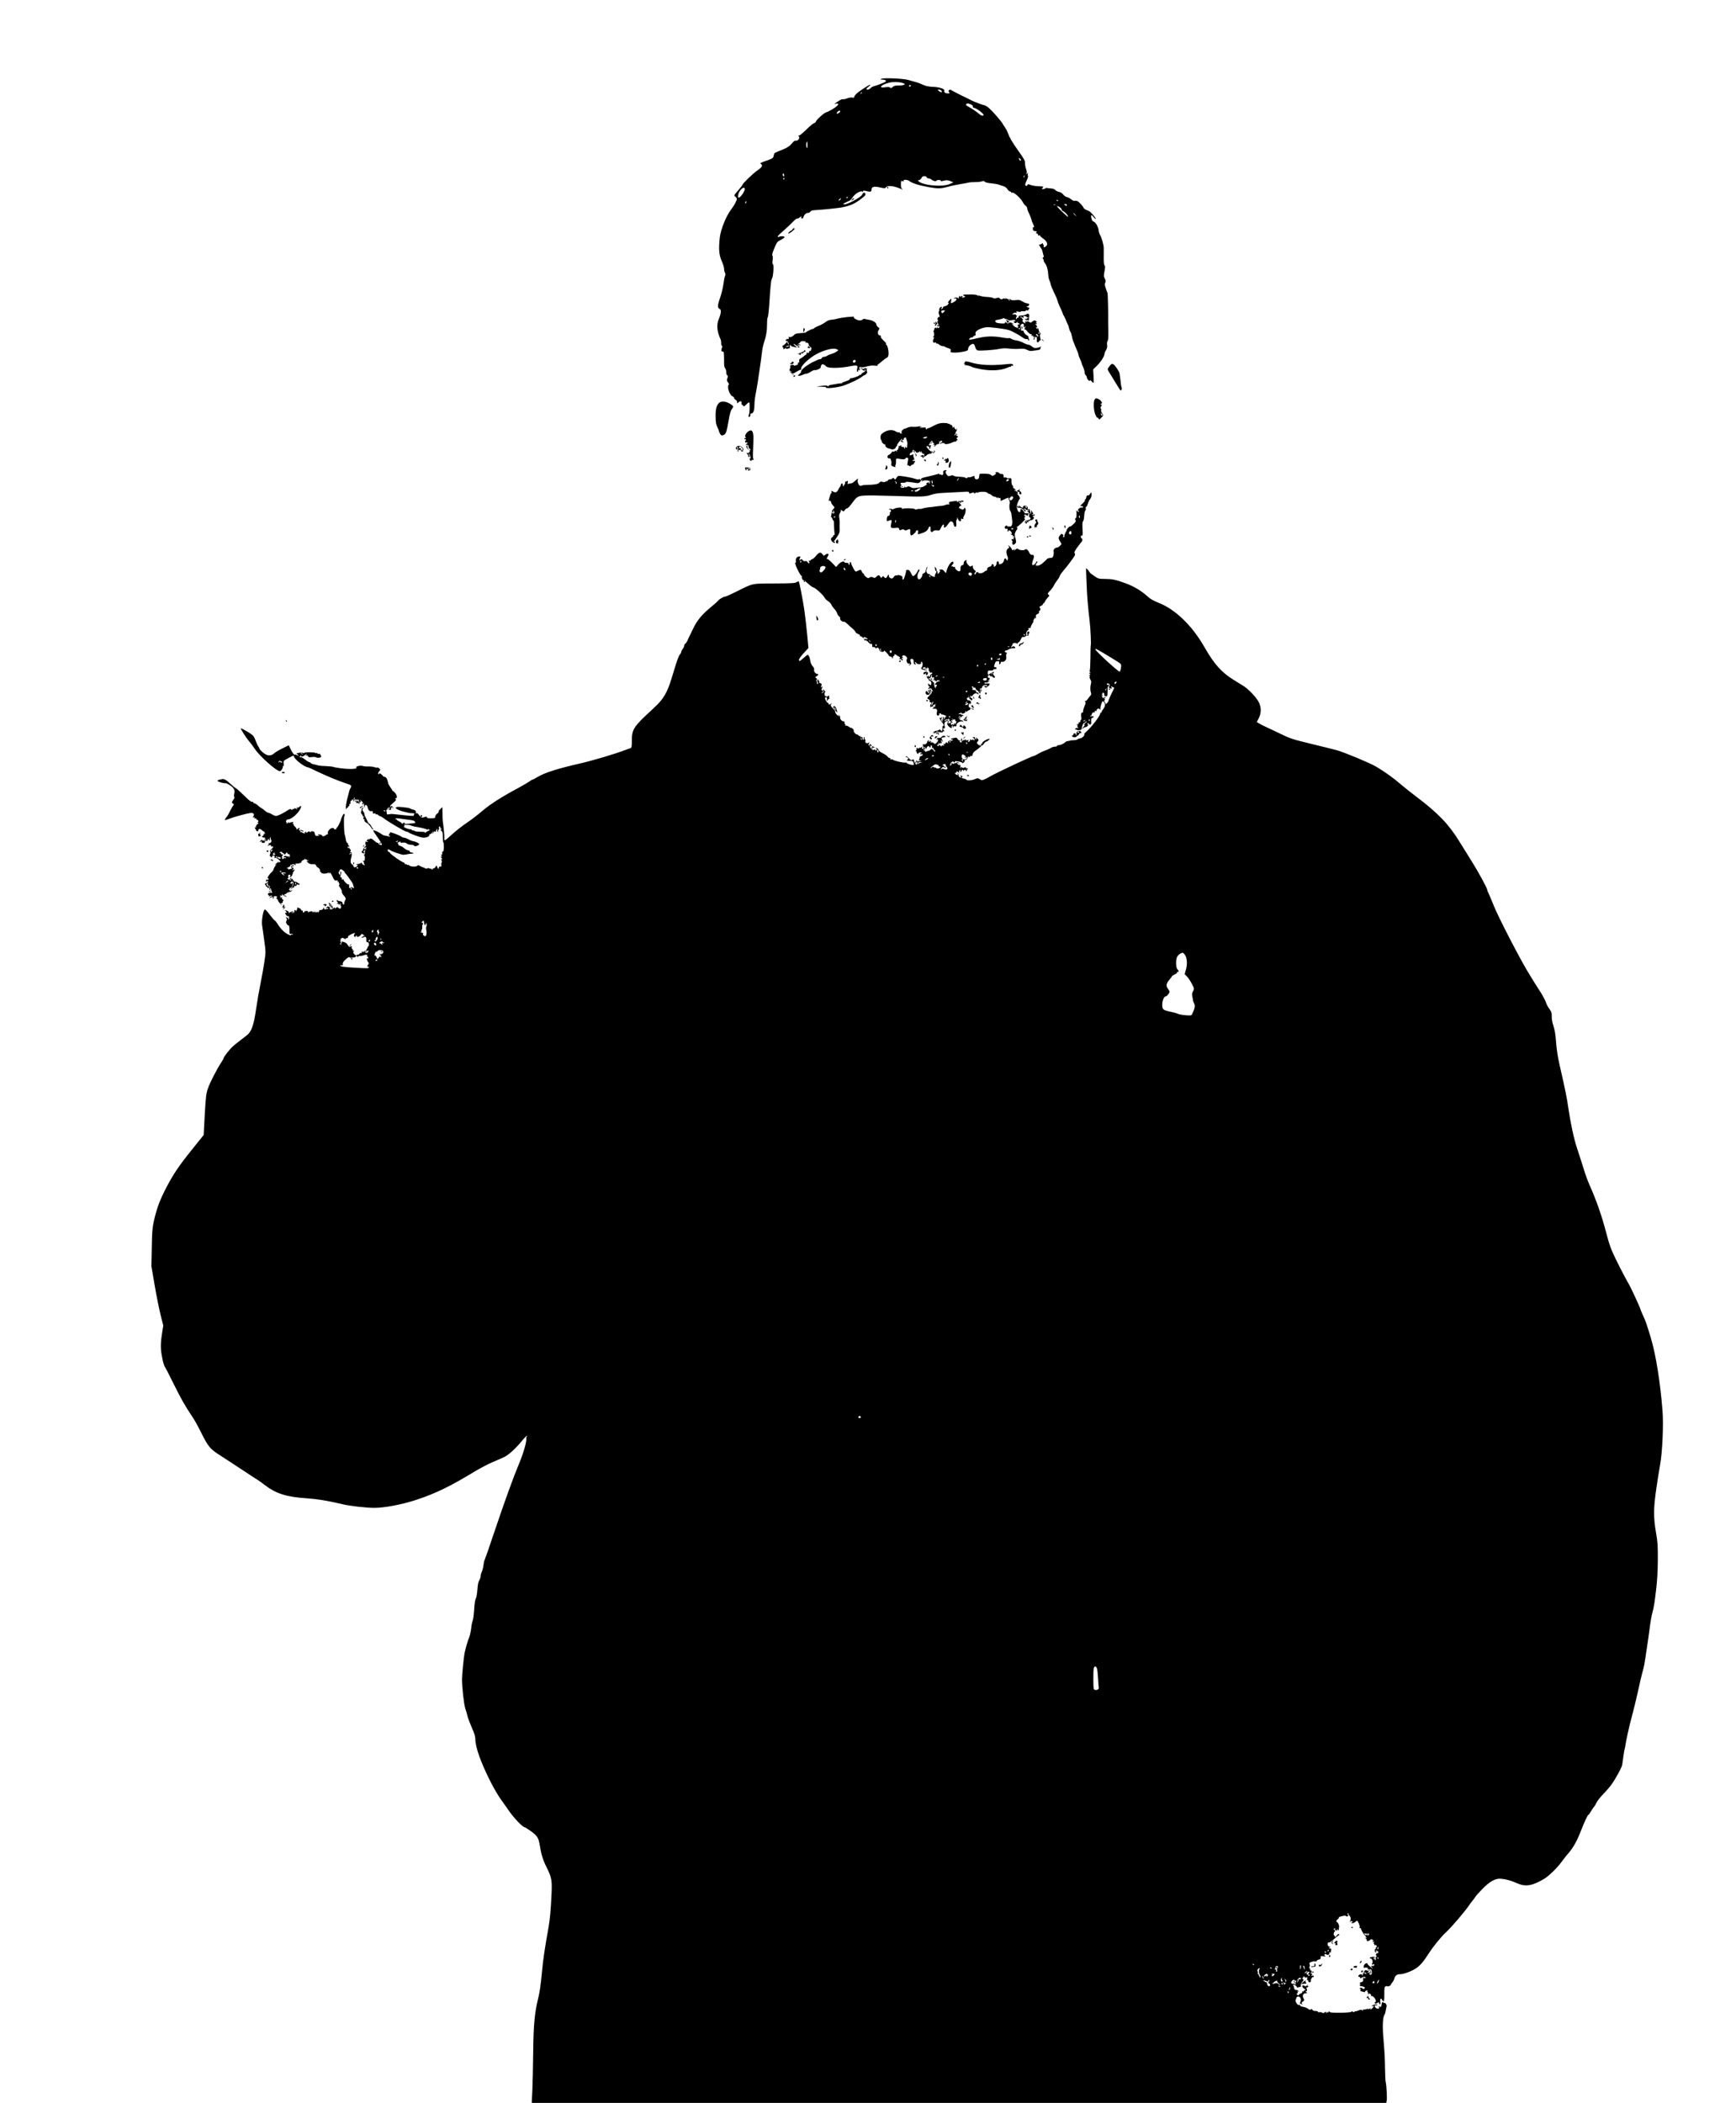 <?xml version="1.0" standalone="no"?>
<!DOCTYPE svg PUBLIC "-//W3C//DTD SVG 20010904//EN"
 "http://www.w3.org/TR/2001/REC-SVG-20010904/DTD/svg10.dtd">
<svg version="1.0" xmlns="http://www.w3.org/2000/svg"
 width="2268pt" height="2746pt" viewBox="0 0 2268 2746"
 preserveAspectRatio="xMidYMid meet">

<g transform="translate(0,2746) scale(0.1,-0.1)"
fill="#000000" stroke="none">
<path d="M11515 26431 c-18 -8 -16 -10 10 -10 41 -2 60 -14 43 -28 -14 -12
-117 -51 -155 -60 -12 -3 -30 -14 -39 -24 -18 -20 -54 -26 -54 -10 0 5 12 18
27 29 16 11 26 23 23 26 -7 6 -136 -78 -180 -117 -16 -15 -30 -34 -30 -42 0
-11 -7 -14 -25 -9 -13 3 -44 -1 -69 -11 -24 -9 -49 -14 -55 -11 -5 4 -25 -4
-44 -16 -19 -13 -43 -29 -53 -35 -17 -11 -16 -12 9 -7 30 7 36 -6 13 -29 -26
-26 -111 -76 -141 -83 -28 -6 -135 -103 -135 -122 0 -5 -12 -15 -27 -22 -16
-8 -44 -30 -64 -49 -55 -55 -113 -106 -121 -107 -5 -1 -11 -2 -14 -3 -4 0 -2
-7 4 -14 16 -19 -14 -60 -39 -54 -14 4 -30 -7 -55 -38 -35 -41 -70 -61 -178
-102 -26 -10 -49 -22 -51 -28 -2 -5 -6 -22 -9 -36 -5 -22 -17 -30 -68 -49
-115 -40 -113 -39 -93 -54 22 -16 8 -42 -44 -77 -59 -40 -200 -175 -201 -192
0 -5 -26 -38 -57 -74 -54 -62 -56 -66 -38 -79 10 -8 20 -22 21 -31 3 -18 -34
-87 -77 -143 -63 -82 -133 -257 -145 -360 -17 -147 -11 -227 24 -307 18 -39
32 -86 32 -103 0 -17 5 -41 11 -52 7 -14 8 -27 1 -42 -5 -11 -15 -60 -21 -107
-6 -47 -26 -128 -44 -180 -35 -98 -35 -133 -2 -145 21 -8 14 -65 -14 -129 -32
-73 -24 -168 22 -263 6 -13 10 -36 9 -52 -1 -16 2 -32 8 -35 6 -4 8 -10 6 -14
-3 -4 -7 -19 -10 -34 -4 -21 -1 -27 14 -27 14 0 18 -8 18 -37 1 -21 1 -49 2
-63 0 -14 0 -43 0 -64 0 -22 6 -47 14 -55 8 -9 14 -31 14 -50 -1 -18 5 -37 13
-42 11 -6 11 -14 2 -38 -9 -26 -8 -34 9 -56 11 -14 16 -25 11 -25 -5 0 -10
-14 -11 -31 -3 -41 31 -115 57 -124 12 -3 21 -13 21 -20 0 -8 9 -19 20 -25 11
-6 20 -20 20 -31 0 -19 1 -19 16 -5 25 25 47 20 42 -9 -3 -13 -2 -22 3 -19 4
2 12 -3 17 -13 9 -15 13 -13 42 15 17 18 35 30 39 28 8 -5 5 -145 -3 -154 -3
-3 -6 -14 -6 -25 0 -16 3 -17 14 -7 8 6 12 18 9 26 -3 8 1 14 10 14 27 0 41
31 43 99 1 65 6 103 23 191 5 25 14 77 20 115 39 258 50 337 56 395 3 36 15
92 26 125 29 86 41 159 40 244 0 41 3 79 8 85 8 11 17 93 27 256 3 47 7 108
10 135 3 28 6 61 8 75 1 14 8 35 14 48 16 28 24 182 10 182 -7 0 -8 18 -4 51
4 29 3 56 -3 63 -6 7 0 34 20 81 42 100 41 98 95 125 27 14 47 30 44 35 -6 13
-50 14 -72 3 -10 -5 -18 -5 -18 0 0 10 25 35 99 100 30 26 75 69 100 95 24 26
50 46 57 43 6 -2 22 5 35 17 17 16 21 17 17 5 -4 -10 -1 -19 7 -22 8 -3 17 4
21 17 10 34 35 57 60 57 13 0 27 8 32 17 6 10 24 17 48 18 127 7 329 28 389
42 90 20 146 46 217 100 66 50 70 56 62 76 -7 20 -31 11 -39 -13 -10 -32 -194
-133 -234 -128 -26 3 -25 4 69 48 8 4 27 24 41 45 33 49 106 90 128 72 12 -9
13 -9 7 1 -9 15 15 16 60 3 33 -9 48 -4 50 17 2 29 5 33 26 41 14 5 48 2 87
-7 60 -13 65 -13 77 3 20 26 101 18 184 -18 38 -17 47 -19 28 -7 -13 8 -18 24
-18 61 0 47 2 50 21 44 15 -5 19 -4 15 4 -12 19 50 17 74 -3 38 -30 126 -57
260 -81 113 -20 152 -19 241 5 41 12 114 27 162 35 49 8 98 17 108 20 11 4 50
7 87 7 36 0 78 5 92 10 18 7 27 6 35 -5 6 -8 39 -17 84 -21 40 -4 83 -11 95
-16 11 -4 39 -13 61 -20 27 -8 46 -22 57 -41 10 -16 24 -29 33 -29 8 0 15 -5
15 -11 0 -6 7 -8 16 -5 21 8 111 -74 136 -123 9 -18 26 -40 38 -48 11 -8 20
-22 20 -32 0 -10 6 -31 14 -47 21 -41 38 -86 43 -107 1 -10 10 -31 18 -47 17
-32 20 -54 6 -46 -4 3 -8 -7 -7 -22 1 -22 6 -28 29 -30 25 -3 27 -6 15 -20 -7
-9 -8 -13 -3 -10 12 7 37 -17 27 -26 -3 -4 2 -4 13 0 11 4 17 4 13 -1 -4 -4
14 -22 40 -40 53 -36 68 -79 36 -102 -23 -17 -35 -17 -28 1 3 8 0 17 -5 21 -6
3 -8 11 -5 17 4 5 -5 3 -18 -6 -14 -9 -28 -13 -33 -9 -9 10 16 -36 32 -57 6
-8 13 -29 16 -47 3 -17 8 -37 12 -44 4 -6 1 -15 -6 -20 -9 -6 -10 -12 -4 -16
6 -5 10 -15 10 -23 -1 -8 6 -24 16 -35 23 -28 41 -87 44 -149 1 -29 8 -62 15
-75 7 -13 14 -37 17 -53 2 -16 22 -64 43 -106 21 -42 42 -90 45 -107 4 -16 20
-57 36 -91 17 -33 31 -68 33 -76 1 -9 7 -22 13 -29 6 -8 19 -34 29 -59 9 -25
20 -49 24 -55 4 -5 11 -26 15 -45 4 -19 13 -44 21 -55 7 -11 15 -36 18 -56 3
-20 11 -49 17 -65 7 -16 13 -31 14 -34 1 -3 7 -18 14 -35 7 -16 19 -45 27 -63
8 -18 14 -38 14 -45 0 -7 9 -32 20 -55 11 -22 20 -45 20 -50 0 -6 9 -29 20
-53 11 -24 20 -56 20 -70 0 -15 7 -32 15 -39 8 -7 15 -20 15 -30 0 -21 40 -60
40 -39 1 9 7 6 19 -8 11 -13 23 -23 27 -23 4 0 4 40 1 88 l-5 88 50 49 c51 50
98 124 98 154 0 9 9 31 20 49 14 23 18 42 14 68 -3 20 -1 41 6 49 8 9 11 51
10 117 -1 57 -2 112 -2 123 2 129 -4 382 -9 390 -4 6 -14 33 -23 62 -13 40
-15 57 -6 72 8 16 7 28 -6 53 -15 28 -15 40 -4 95 10 50 10 66 0 78 -8 9 -11
47 -10 107 0 51 1 107 0 123 -1 40 -28 134 -47 165 -9 13 -18 42 -20 65 -5 44
-39 102 -65 111 -9 3 -20 13 -23 24 -20 64 -10 78 24 33 12 -14 23 -24 26 -22
8 8 -66 94 -88 103 -51 20 -67 30 -72 46 -3 9 -22 34 -43 54 -28 29 -43 37
-64 34 -18 -3 -36 3 -55 20 -15 13 -40 26 -56 29 -15 3 -36 18 -47 33 -12 17
-33 30 -55 34 -19 4 -40 15 -47 24 -8 10 -29 19 -52 21 -22 1 -48 4 -58 6 -9
2 -20 0 -23 -6 -4 -5 -16 -9 -27 -9 -19 0 -20 1 -5 18 15 16 12 17 -55 20 -39
1 -86 9 -104 17 -30 12 -35 12 -43 -3 -7 -13 -13 -14 -22 -5 -9 9 -5 24 14 65
14 29 22 57 17 62 -5 5 -6 16 -2 25 5 14 4 15 -14 1 -17 -14 -18 -14 -6 1 10
14 10 25 -3 63 -9 25 -15 60 -13 78 1 27 -14 55 -84 153 -87 123 -119 178
-144 247 -7 21 -25 53 -39 72 -14 18 -25 36 -25 40 0 4 -34 48 -76 96 -77 90
-130 138 -162 145 -34 7 -134 45 -170 64 -20 11 -80 40 -132 65 -52 26 -107
54 -122 63 -21 14 -30 15 -39 6 -9 -9 -9 -16 1 -28 11 -13 8 -15 -17 -15 -33
0 -54 16 -46 36 9 23 -64 47 -151 50 -57 3 -92 10 -130 28 -28 13 -69 29 -91
34 -22 6 -67 18 -100 28 -68 19 -316 30 -350 15z m268 -52 c20 -5 37 -14 37
-19 0 -11 -50 -19 -101 -17 -22 0 -43 -6 -53 -16 -20 -19 -28 -21 -41 -8 -6 5
-31 6 -57 2 -100 -16 -63 31 47 59 44 12 125 11 168 -1z m117 -39 c0 -5 -7
-10 -16 -10 -8 0 -12 5 -9 10 3 6 10 10 16 10 5 0 9 -4 9 -10z m399 -64 c19
-23 -5 -28 -30 -6 -24 19 -24 19 -3 20 12 0 27 -6 33 -14z m-1048 -39 c-10 -9
-11 -8 -5 6 3 10 9 15 12 12 3 -3 0 -11 -7 -18z m1428 -138 c20 -7 31 -18 31
-30 0 -10 3 -18 8 -17 23 6 132 -71 132 -94 0 -13 -32 -9 -49 7 -27 25 -105
79 -144 99 -37 19 -43 27 -30 39 9 9 15 9 52 -4z m-1704 -100 c-4 -5 -15 -14
-26 -19 -23 -13 -26 2 -3 24 16 16 39 12 29 -5z m-426 -436 c0 -41 -2 -45 -11
-26 -10 20 -4 73 7 73 3 0 5 -21 4 -47z m2787 -200 c-4 -4 -11 -1 -16 7 -16
25 -11 35 7 17 9 -9 13 -20 9 -24z m-3091 -193 c1 -15 -1 -17 -11 -9 -7 6 -10
17 -7 25 7 18 16 10 18 -16z m3138 -15 c-3 -9 -8 -14 -10 -11 -3 3 -2 9 2 15
9 16 15 13 8 -4z m-1277 -10 c4 -8 15 -15 27 -15 11 0 28 -7 37 -15 21 -19 58
-27 65 -14 8 12 55 12 55 0 0 -10 5 -9 56 3 22 5 45 2 70 -9 l39 -16 -45 -21
c-100 -46 -378 -17 -416 43 -4 7 -3 10 2 6 12 -7 38 13 47 36 8 21 55 23 63 2z
m-1859 -20 c0 -8 -4 -12 -9 -9 -5 3 -6 10 -3 15 9 13 12 11 12 -6z m-517 -136
c0 -28 -57 -109 -77 -109 -12 0 -14 7 -8 38 11 61 85 123 85 71z m1350 -105
c0 -8 -19 -13 -24 -6 -3 5 1 9 9 9 8 0 15 -2 15 -3z m-100 -29 c-7 -8 -17 -15
-22 -15 -11 0 14 29 26 30 5 0 3 -7 -4 -15z m2845 -15 c3 -6 -1 -7 -9 -4 -18
7 -21 14 -7 14 6 0 13 -4 16 -10z m-4073 -17 c-6 -2 -9 -10 -6 -15 4 -7 2 -8
-5 -4 -13 9 -5 26 12 25 9 0 8 -2 -1 -6z m4185 -40 c0 -7 -4 -13 -9 -13 -4 0
-8 5 -8 11 0 5 -5 7 -12 3 -6 -4 -8 -3 -5 3 9 14 34 12 34 -4z m-150 1 c-3 -3
-12 -4 -19 -1 -8 3 -5 6 6 6 11 1 17 -2 13 -5z m58 -30 c14 -9 25 -23 25 -30
0 -8 8 -18 18 -21 29 -11 80 -73 59 -73 -1 0 -36 32 -76 70 -70 66 -81 90 -26
54z m200 -94 c10 -11 16 -20 13 -20 -3 0 -13 9 -23 20 -10 11 -16 20 -13 20 3
0 13 -9 23 -20z"/>
<path d="M11590 25010 c0 -5 5 -10 11 -10 5 0 7 5 4 10 -3 6 -8 10 -11 10 -2
0 -4 -4 -4 -10z"/>
<path d="M11129 24853 c-13 -15 -12 -15 9 -4 23 12 28 21 13 21 -5 0 -15 -7
-22 -17z"/>
<path d="M10354 24465 c-4 -8 -10 -15 -15 -15 -5 0 -18 -9 -29 -20 -11 -11
-15 -20 -9 -20 14 0 79 50 79 61 0 15 -20 10 -26 -6z"/>
<path d="M12580 23609 c0 -4 8 -10 18 -14 16 -6 16 -7 -1 -17 -14 -7 -22 -7
-30 2 -9 10 -9 11 2 5 10 -6 12 -4 7 4 -6 9 -11 9 -22 0 -11 -9 -14 -8 -14 2
0 11 -2 11 -9 -1 -6 -8 -7 -19 -3 -25 3 -6 0 -6 -9 1 -14 12 -46 11 -57 -1 -4
-4 2 -5 12 -3 33 5 29 -20 -6 -42 -45 -27 -51 -25 -42 12 6 30 5 31 -10 19
-23 -19 -43 -57 -24 -45 9 6 8 1 -3 -16 -9 -14 -28 -26 -43 -28 -14 -2 -26 -9
-26 -17 0 -7 -7 -16 -16 -19 -14 -5 -15 -4 -5 8 7 8 8 17 3 20 -6 3 -18 -6
-27 -20 -9 -15 -12 -23 -5 -19 8 5 8 2 -1 -13 -7 -12 -9 -27 -4 -38 4 -11 9
-28 11 -39 1 -11 0 -14 -3 -7 -4 10 -8 9 -18 -5 -9 -12 -10 -22 -4 -30 7 -7 6
-14 -1 -18 -8 -5 -8 -11 1 -21 6 -8 8 -14 3 -15 -5 0 0 -5 11 -10 19 -9 18 -9
-2 -5 -13 2 -23 0 -23 -5 0 -5 10 -9 21 -9 18 0 20 -2 9 -15 -11 -13 -15 -13
-21 -3 -7 10 -9 10 -9 -2 0 -10 -3 -11 -8 -4 -5 9 -11 8 -20 -2 -7 -8 -10 -14
-6 -14 3 0 1 -6 -5 -13 -6 -8 -8 -17 -4 -20 9 -10 10 -57 1 -57 -4 0 -8 -5 -8
-11 0 -5 5 -7 11 -3 6 3 4 -7 -5 -23 -16 -32 -6 -56 20 -46 8 3 14 0 14 -7 0
-6 4 -9 9 -6 4 3 19 -3 31 -14 13 -11 33 -20 45 -20 12 0 25 -3 29 -7 4 -5 24
-13 44 -19 20 -6 36 -16 35 -22 -2 -7 -4 -18 -5 -24 -4 -17 95 -16 173 1 50
11 57 15 57 36 0 27 37 64 64 65 12 0 21 -13 28 -39 6 -25 18 -42 30 -46 27
-9 212 4 285 19 44 9 82 10 131 4 38 -5 97 -6 131 -3 50 4 71 2 100 -13 21
-11 47 -17 58 -15 11 2 41 6 68 9 26 3 47 10 47 14 0 5 3 17 6 27 3 10 2 14
-3 8 -4 -5 -13 -11 -19 -12 -6 -1 -23 -4 -38 -7 -18 -3 -35 3 -55 20 -16 13
-38 24 -49 24 -11 0 -39 11 -63 24 -24 13 -64 27 -88 30 -24 3 -55 13 -68 21
-13 9 -28 13 -33 10 -5 -3 -37 -1 -71 5 -129 24 -220 22 -335 -5 -58 -15 -109
-23 -113 -20 -8 9 30 36 40 29 5 -3 9 -1 9 5 0 5 9 13 21 16 13 4 18 12 15 22
-11 27 13 50 73 73 50 18 71 21 128 15 101 -10 194 -23 230 -34 39 -11 136
-64 181 -97 18 -14 42 -24 55 -22 14 2 21 -2 19 -10 -1 -8 2 -11 8 -7 7 4 7
12 0 24 -5 10 -7 21 -4 24 3 3 -8 12 -24 21 -16 8 -32 27 -36 40 -4 17 -11 23
-22 19 -8 -3 -14 -2 -13 3 1 5 -1 22 -6 38 -6 23 -4 32 10 43 22 15 36 2 30
-30 -4 -16 -2 -17 12 -5 15 12 15 11 5 -9 -9 -16 -9 -24 0 -29 7 -5 9 -2 4 7
-4 8 -1 6 6 -5 26 -38 60 -66 70 -60 7 5 9 1 5 -9 -4 -12 -2 -14 10 -10 12 5
14 3 8 -7 -6 -10 -4 -12 9 -7 12 5 15 3 9 -6 -11 -18 -13 -38 -2 -31 5 3 7 8
5 12 -2 4 2 13 9 19 11 10 15 9 19 -5 3 -9 4 -27 1 -40 -4 -25 22 -32 31 -7 4
8 10 13 15 10 4 -3 6 5 3 17 -3 13 -7 30 -8 38 -2 8 1 20 5 26 6 7 3 16 -6 24
-8 7 -15 21 -15 31 0 10 -5 21 -12 25 -7 4 -8 3 -4 -4 11 -18 0 -14 -15 5 -11
13 -11 15 -1 9 9 -6 12 -3 10 10 -2 11 -10 22 -18 26 -11 5 -10 7 5 7 17 1 17
3 5 11 -11 7 -11 10 -2 10 10 0 10 3 0 14 -16 17 -32 15 -55 -6 -16 -14 -21
-15 -37 -2 -15 11 -22 11 -35 1 -12 -10 -13 -9 -6 2 6 10 4 12 -4 7 -7 -5 -10
-14 -7 -22 4 -11 -1 -10 -18 3 -19 14 -22 22 -14 37 7 13 7 16 -1 11 -7 -3
-10 -1 -9 6 2 7 -2 13 -9 14 -6 0 -14 3 -18 7 -4 3 0 5 9 4 8 -1 19 -5 22 -9
13 -13 27 -7 15 6 -8 11 -5 13 19 9 16 -2 27 -8 24 -13 -3 -5 3 -6 13 -3 16 5
16 4 -1 -10 -10 -8 -23 -13 -27 -10 -16 9 -10 -3 8 -17 15 -12 16 -12 8 1 -8
13 -7 13 8 1 15 -12 17 -11 18 5 0 11 2 30 5 43 5 29 -14 45 -34 28 -13 -10
-33 -15 -88 -19 -15 -1 -20 -7 -16 -17 3 -9 2 -13 -3 -9 -4 4 -14 0 -21 -10
-12 -16 -12 -16 -11 3 1 11 7 23 12 27 6 5 5 8 -3 8 -7 0 -11 4 -8 8 3 5 -9 8
-26 7 -29 -2 -30 -1 -12 12 10 8 27 12 37 9 14 -3 16 -1 7 9 -9 11 -4 12 24 5
20 -4 34 -4 31 0 -3 5 11 7 30 6 19 -2 35 1 35 7 0 5 9 7 20 4 11 -3 18 -1 14
4 -3 5 -1 9 4 9 5 0 9 7 9 15 0 8 -3 12 -7 10 -3 -2 -12 0 -20 6 -13 7 -12 9
1 9 20 0 34 29 16 35 -6 2 -21 5 -32 7 -11 2 -35 13 -54 25 -23 15 -43 20 -65
16 -48 -8 -79 -4 -88 10 -5 8 -8 6 -9 -8 l0 -20 -9 20 c-5 11 -9 16 -9 12 -1
-4 -11 -3 -22 4 -17 9 -20 8 -14 -3 6 -10 5 -10 -5 -1 -10 9 -17 9 -31 0 -15
-9 -22 -8 -35 5 -13 13 -22 14 -45 6 -20 -7 -33 -7 -42 0 -7 6 -47 13 -90 15
-44 3 -84 11 -94 18 -14 12 -16 12 -8 -1 8 -13 7 -13 -10 0 -13 11 -43 15
-107 15 -48 0 -88 -3 -88 -6z m-246 -220 c-21 -24 -30 -24 -36 -1 -4 13 2 18
24 19 28 1 28 0 12 -18z m806 -94 c0 5 8 1 18 -7 9 -9 27 -14 39 -12 12 2 26
4 30 5 23 4 43 -2 38 -11 -4 -6 -11 -8 -16 -5 -5 3 -6 -1 -3 -9 7 -19 25 -20
43 -3 11 10 13 10 7 0 -4 -8 -1 -13 8 -13 9 0 16 -5 16 -11 0 -5 -4 -8 -9 -5
-5 3 -11 -1 -15 -9 -3 -8 0 -15 7 -16 9 0 9 -2 -1 -6 -6 -2 -9 -10 -5 -16 4
-7 -1 -6 -10 2 -9 7 -17 11 -17 8 0 -3 -11 4 -25 17 -14 13 -25 27 -25 32 0 5
5 2 11 -6 8 -12 10 -12 7 -1 -5 18 -54 26 -63 11 -5 -8 -14 -5 -27 7 -15 13
-19 14 -16 3 2 -12 -7 -15 -39 -14 -60 2 -90 11 -90 29 0 8 5 15 11 16 6 0 18
2 26 4 8 2 26 6 39 9 13 3 26 8 29 11 3 2 11 0 19 -6 7 -6 13 -8 13 -4z m185
-125 c3 -5 1 -10 -4 -10 -6 0 -11 5 -11 10 0 6 2 10 4 10 3 0 8 -4 11 -10z
m259 -58 c3 -5 -1 -9 -9 -9 -8 0 -12 4 -9 9 3 4 7 8 9 8 2 0 6 -4 9 -8z m-25
-26 c8 -10 9 -16 1 -21 -6 -4 -9 -1 -8 7 2 7 -3 12 -10 10 -8 -1 -11 2 -7 8 8
13 10 13 24 -4z"/>
<path d="M13146 23280 c5 -8 9 -18 9 -22 0 -16 13 -17 26 -1 7 10 9 15 4 10
-4 -4 -17 1 -28 10 -14 13 -18 13 -11 3z"/>
<path d="M11060 23319 c-41 -4 -93 -13 -115 -19 -22 -7 -59 -14 -82 -15 -29
-2 -55 -13 -80 -32 -21 -16 -59 -37 -86 -47 -26 -10 -54 -24 -62 -33 -8 -8
-15 -12 -15 -9 0 7 -82 -32 -90 -43 -5 -6 -15 -7 -104 -14 -21 -1 -43 -10 -50
-19 -18 -24 -63 -40 -70 -25 -4 7 -4 2 -2 -11 3 -17 1 -22 -9 -18 -7 2 -19 -2
-25 -10 -12 -14 -11 -15 11 -18 7 0 16 -11 20 -24 6 -15 5 -21 -1 -17 -6 3
-10 14 -10 23 0 13 -6 10 -24 -10 -13 -16 -28 -28 -33 -28 -5 0 -10 -7 -10
-15 0 -8 4 -15 9 -15 5 0 6 -4 3 -10 -9 -14 8 -12 24 3 9 7 12 8 7 0 -5 -10
12 -11 34 -3 3 1 8 2 12 1 5 0 7 2 7 7 -1 4 -1 16 0 27 1 16 3 17 10 6 5 -8
15 -16 23 -17 7 -2 24 -5 38 -8 l25 -5 -28 24 c-15 14 -24 25 -18 25 5 0 17
-7 25 -15 12 -12 20 -13 34 -6 11 6 23 7 27 3 5 -4 5 -2 2 5 -4 6 -17 9 -30 7
l-22 -5 23 10 c12 6 25 17 28 24 3 8 17 13 32 12 41 -3 44 -4 36 -17 -4 -7 -3
-8 5 -4 13 9 43 -12 36 -24 -3 -5 6 -17 20 -28 13 -11 21 -23 17 -27 -4 -3 -7
-12 -7 -18 -1 -7 -6 -11 -13 -9 -7 1 -12 -5 -12 -14 0 -11 -6 -15 -19 -11 -14
3 -18 1 -14 -9 3 -8 1 -14 -4 -14 -4 0 -19 -10 -33 -23 -14 -13 -33 -26 -43
-30 -10 -4 -17 -12 -16 -19 3 -26 -1 -39 -11 -33 -5 3 -7 0 -4 -8 3 -8 -3 -18
-13 -22 -28 -12 -43 -14 -43 -5 0 5 -8 7 -17 5 -10 -2 -21 -4 -25 -4 -4 -1 -5
-10 -3 -21 2 -11 0 -22 -5 -25 -18 -11 10 -65 34 -65 7 0 33 13 58 29 25 16
49 26 53 23 4 -4 5 2 1 13 -9 31 101 137 199 190 99 54 221 85 262 66 l27 -13
-24 -19 c-14 -10 -43 -24 -65 -30 -22 -6 -48 -17 -59 -25 -11 -8 -30 -14 -42
-14 -12 0 -24 -7 -28 -15 -3 -8 -12 -15 -21 -15 -8 0 -23 -4 -33 -9 -9 -5 -33
-16 -53 -25 -58 -25 -143 -86 -157 -112 -7 -13 -10 -24 -7 -24 3 0 -6 -10 -20
-23 -26 -21 -26 -23 -6 -24 12 -1 33 5 49 13 15 7 36 14 47 14 11 0 37 12 58
26 21 14 44 23 51 21 16 -6 76 19 77 33 7 53 30 58 74 14 25 -26 193 -23 325
6 25 5 54 8 65 6 20 -3 21 -10 11 -53 -2 -13 -1 -25 5 -28 5 -4 9 1 9 9 0 8 5
18 12 22 7 5 8 3 3 -6 -5 -9 -4 -11 4 -6 9 6 9 11 1 21 -13 16 1 28 24 19 8
-3 41 2 72 11 39 11 73 14 102 10 30 -4 42 -3 37 4 -3 6 -3 11 2 11 4 0 28 18
53 40 25 22 53 43 62 46 22 7 31 39 25 90 -6 47 -17 76 -31 86 -8 5 -7 8 1 8
7 0 -7 18 -32 41 -26 24 -42 46 -38 55 3 9 -1 14 -11 14 -26 0 -36 41 -17 69
14 23 14 25 -7 39 -12 8 -22 23 -22 33 0 25 -47 56 -95 62 -22 3 -47 9 -56 12
-9 3 -23 0 -31 -8 -7 -8 -26 -13 -42 -11 -32 3 -79 31 -72 43 6 9 8 9 -94 0z
m-755 -379 c-3 -5 -16 -10 -28 -9 -20 1 -20 2 3 9 14 4 26 8 28 9 2 1 0 -3 -3
-9z m875 -194 c0 -17 -27 -29 -35 -16 -4 6 -3 15 0 20 9 15 35 12 35 -4z
m-839 -143 c13 -16 12 -17 -3 -4 -17 13 -22 21 -14 21 2 0 10 -8 17 -17z"/>
<path d="M12222 23249 c4 -9 2 -21 -4 -27 -6 -6 -5 -12 4 -17 7 -5 10 -5 6 0
-4 4 -1 13 8 20 14 10 14 12 -2 26 -16 12 -17 12 -12 -2z"/>
<path d="M12200 23240 c0 -5 5 -10 11 -10 5 0 7 5 4 10 -3 6 -8 10 -11 10 -2
0 -4 -4 -4 -10z"/>
<path d="M13346 23192 c-2 -4 -1 -14 4 -22 7 -11 9 -9 7 8 -1 24 -3 26 -11 14z"/>
<path d="M10499 23175 c0 -5 -2 -18 -4 -27 -2 -10 2 -21 8 -25 7 -3 9 -3 5 2
-4 4 -4 13 2 19 5 7 5 17 0 26 -6 8 -10 11 -11 5z"/>
<path d="M13610 23026 c0 -2 8 -10 18 -17 15 -13 16 -12 3 4 -13 16 -21 21
-21 13z"/>
<path d="M10420 22932 c0 -5 7 -9 15 -9 8 0 12 4 9 9 -3 4 -9 8 -15 8 -5 0 -9
-4 -9 -8z"/>
<path d="M10555 22930 c-3 -5 -5 -10 -3 -11 33 -8 38 -7 27 7 -14 17 -16 17
-24 4z"/>
<path d="M10505 22881 c3 -5 -12 -15 -32 -21 -21 -7 -42 -17 -48 -22 -6 -6 -3
-6 9 -2 13 5 17 4 12 -4 -5 -8 -2 -10 8 -6 9 3 13 11 9 17 -4 6 0 8 10 4 10
-3 17 -3 17 2 0 4 10 12 22 18 19 8 20 10 4 16 -9 4 -15 3 -11 -2z"/>
<path d="M12608 22738 c-7 -4 -8 -8 -3 -8 6 0 3 -5 -5 -10 -11 -7 -11 -10 -2
-10 7 0 10 -5 7 -10 -4 -6 -3 -10 2 -8 13 3 77 -13 89 -23 7 -5 57 -18 113
-29 136 -26 265 -19 350 18 20 9 39 15 44 14 4 -1 7 2 7 8 0 5 7 7 15 4 11 -5
13 -2 9 11 -6 15 -16 17 -78 10 -211 -21 -353 -14 -478 24 -32 10 -63 14 -70
9z"/>
<path d="M10343 22726 c1 -6 -4 -10 -11 -8 -8 1 -11 -2 -8 -7 9 -14 41 -6 44
11 2 8 -4 15 -12 15 -8 0 -14 -5 -13 -11z"/>
<path d="M14496 22679 c-32 -38 -32 -41 2 -92 15 -23 52 -84 82 -134 30 -51
58 -93 61 -93 11 0 20 31 12 43 -3 6 -8 24 -9 41 -2 31 -12 103 -18 141 -5 28
-62 111 -82 119 -22 8 -19 9 -48 -25z"/>
<path d="M11240 22657 c0 -3 14 -16 32 -28 17 -13 28 -18 25 -12 -4 7 -4 14 1
17 5 3 9 -2 9 -10 0 -9 -11 -20 -24 -25 -13 -5 -26 -16 -30 -24 -3 -9 -12 -14
-20 -11 -8 3 -11 2 -8 -4 5 -8 -82 -40 -112 -40 -7 0 -12 -5 -10 -11 1 -6 -22
-18 -51 -27 -30 -10 -52 -19 -49 -22 3 -3 -7 -6 -21 -6 -15 -1 -42 -4 -59 -8
-18 -3 -48 -8 -65 -11 -18 -3 -35 -10 -37 -16 -2 -8 -5 -8 -10 0 -5 8 -27 9
-77 2 l-69 -8 55 -3 c30 -1 58 -2 63 -1 4 0 7 -3 7 -9 0 -18 153 -1 231 25 84
29 214 91 243 118 11 9 23 17 28 17 16 0 47 39 37 46 -6 3 -8 18 -5 33 5 19 4
22 -4 11 -9 -13 -10 -13 -10 0 0 9 -3 11 -8 5 -11 -15 -32 -17 -48 -4 -8 6
-14 9 -14 6z"/>
<path d="M10359 22563 c19 -4 21 -7 10 -14 -11 -7 -10 -9 4 -9 28 0 14 25 -14
27 l-24 1 24 -5z"/>
<path d="M14303 22245 c-21 -23 -16 -145 7 -199 12 -25 23 -46 26 -46 3 0 2 6
-1 13 -3 6 1 2 11 -10 l16 -22 28 27 c27 27 27 27 9 54 -11 14 -16 33 -13 41
3 8 1 18 -5 22 -7 4 -5 15 7 33 9 14 11 23 5 19 -7 -5 -13 -4 -13 2 0 6 4 11
9 11 19 0 -3 42 -30 55 -34 18 -41 18 -56 0z m95 -196 c9 -12 9 -16 -1 -16 -7
0 -14 9 -14 20 -1 11 -1 18 0 16 2 -2 8 -11 15 -20z"/>
<path d="M9401 22204 c-36 -26 -52 -77 -52 -167 1 -95 4 -114 26 -161 9 -19
17 -41 19 -49 1 -8 8 -24 16 -36 13 -19 19 -21 42 -12 32 12 41 38 68 194 13
80 27 127 40 144 27 35 26 39 -17 67 -52 33 -111 42 -142 20z"/>
<path d="M12195 21899 c-38 -21 -73 -35 -77 -33 -5 3 -8 0 -8 -6 0 -6 -5 -8
-10 -5 -6 4 -8 11 -4 16 4 7 -10 9 -40 6 -27 -3 -44 -1 -40 4 3 5 10 6 16 3 6
-4 8 -2 5 3 -4 7 -20 8 -39 4 -18 -4 -52 -6 -74 -4 -24 2 -54 -3 -70 -12 -16
-8 -35 -15 -41 -15 -7 0 -13 -5 -13 -11 0 -5 -5 -7 -12 -3 -6 4 -8 3 -4 -4 3
-6 1 -14 -5 -18 -8 -4 -7 -9 2 -15 10 -6 8 -9 -9 -9 -13 0 -20 4 -17 10 3 5 0
7 -9 4 -8 -3 -25 2 -39 10 -52 35 -129 22 -189 -31 -20 -18 -19 -73 2 -91 13
-12 13 -13 0 -6 -8 4 -4 -5 9 -19 13 -15 28 -24 34 -20 6 3 7 2 4 -4 -9 -15
15 -43 41 -48 12 -2 27 -7 33 -10 14 -10 59 3 59 17 0 6 8 17 18 25 9 8 11 11
3 7 -8 -4 1 14 20 39 19 25 38 46 43 47 5 0 1 -10 -10 -22 -10 -13 -15 -20
-10 -16 5 4 15 3 23 -3 9 -9 13 -8 13 0 0 6 -5 11 -11 11 -5 0 -7 5 -4 10 4 6
10 8 15 5 4 -3 7 3 6 11 0 9 7 18 16 19 10 2 17 0 16 -3 -1 -4 3 -18 9 -32 6
-14 9 -36 7 -50 -1 -14 -3 -31 -3 -39 -1 -11 -4 -11 -18 0 -10 8 -14 9 -10 2
4 -6 3 -15 -3 -18 -6 -4 -9 -1 -8 7 2 8 -6 13 -20 12 -16 0 -21 4 -17 14 4 12
2 12 -8 4 -8 -7 -17 -8 -21 -4 -4 4 -6 2 -5 -3 5 -16 -11 -55 -22 -55 -6 0 -7
-6 -3 -12 5 -9 2 -9 -9 1 -13 10 -17 10 -17 1 0 -8 -8 -10 -21 -7 -12 3 -18 3
-15 0 6 -6 -32 -43 -44 -43 -5 0 -11 -8 -14 -17 -7 -17 12 -36 26 -27 12 8 30
-47 23 -73 -4 -19 0 -25 20 -33 35 -13 38 -13 31 6 -3 8 -2 13 2 10 5 -3 8 16
8 42 -1 51 -7 49 74 36 26 -4 40 -2 49 9 17 22 41 11 35 -16 -9 -44 -13 -79
-7 -73 3 3 13 1 20 -6 11 -9 16 -9 22 1 5 7 16 13 25 15 9 1 15 5 14 8 -2 3 3
12 11 21 11 14 11 17 0 18 -8 1 -18 1 -22 0 -5 -1 -6 3 -2 9 3 6 10 8 15 5 9
-6 7 10 -4 37 -4 9 -5 21 -2 27 7 10 -13 9 -31 -2 -19 -12 -24 8 -7 29 9 10
13 12 9 4 -4 -8 0 -6 9 4 8 10 13 23 9 29 -3 5 8 2 25 -8 17 -10 28 -23 25
-29 -4 -6 1 -5 10 3 9 7 17 10 17 5 0 -5 5 -2 10 6 9 13 10 13 10 0 0 -13 1
-13 10 0 8 13 10 12 10 -3 0 -11 4 -15 12 -11 7 5 8 3 3 -6 -6 -10 -4 -12 8
-7 12 4 15 1 12 -15 -3 -11 -7 -23 -11 -27 -4 -3 -4 2 0 13 5 14 3 17 -10 12
-8 -3 -21 -6 -27 -7 -7 0 -2 -4 11 -10 14 -5 21 -14 17 -21 -4 -7 3 -2 14 11
12 13 21 19 21 15 0 -5 7 0 15 10 8 10 27 19 43 20 22 1 28 5 24 16 -5 12 -3
13 10 2 12 -10 18 -10 27 2 9 11 9 16 0 22 -7 4 -9 3 -5 -4 3 -6 2 -13 -3 -16
-5 -4 -12 -2 -16 4 -4 6 -10 8 -15 5 -11 -7 -71 56 -64 67 3 5 11 4 18 -1 7
-6 17 -7 22 -3 4 4 3 0 -4 -9 -9 -13 -9 -16 3 -16 8 0 13 2 10 5 -2 3 0 13 5
23 8 15 7 17 -10 14 -18 -3 -19 -1 -8 18 6 12 17 27 24 34 10 11 14 9 19 -7 3
-11 12 -20 18 -20 7 0 6 -4 -3 -10 -12 -8 -12 -10 5 -10 17 0 17 -2 5 -10 -10
-7 -11 -10 -2 -10 7 0 15 7 18 15 4 8 15 15 25 15 17 0 24 11 20 33 -1 5 3 6
9 2 5 -3 10 -1 10 5 0 6 5 8 10 5 14 -8 13 -26 -1 -22 -6 1 -14 -5 -16 -13 -3
-9 -1 -11 4 -5 10 12 53 15 53 4 0 -15 53 -9 95 11 22 10 43 16 47 14 5 -3 11
2 14 10 3 9 11 13 18 10 6 -3 2 2 -8 10 -11 9 -15 16 -9 16 6 0 13 7 17 15 3
8 0 14 -6 12 -6 -1 -13 4 -16 12 -3 9 0 11 8 6 9 -6 11 -4 5 5 -6 10 -11 9
-22 -5 -7 -11 -13 -14 -13 -9 0 6 5 15 12 22 7 7 8 12 3 12 -4 0 -1 8 8 18 12
13 13 21 6 32 -9 12 -10 11 -4 -5 6 -20 6 -20 -13 0 -11 11 -17 25 -14 30 3 6
-3 3 -13 -5 -11 -9 -16 -10 -11 -2 8 13 -17 45 -28 35 -3 -4 -6 -1 -6 6 0 7
-4 10 -9 6 -5 -3 -12 -1 -15 4 -3 5 -32 8 -63 8 -46 -1 -72 -9 -128 -38z m-88
-153 c-6 -8 -19 -12 -27 -11 -8 2 -17 4 -20 4 -11 2 21 17 39 18 17 1 18 -1 8
-11z"/>
<path d="M9765 21818 c-28 -25 -39 -59 -21 -70 7 -5 4 -8 -7 -8 -10 0 -15 -5
-12 -10 4 -6 10 -8 14 -6 4 3 8 -1 8 -9 0 -8 -4 -12 -8 -10 -10 7 -5 -22 6
-32 4 -4 5 -2 1 4 -5 9 -2 11 10 6 16 -6 15 -7 -2 -20 -17 -12 -17 -13 5 -13
12 0 21 -6 20 -12 -4 -22 13 -48 25 -41 6 4 5 -1 -3 -10 -7 -9 -10 -17 -6 -17
4 0 2 -7 -5 -15 -7 -9 -20 -13 -29 -10 -11 5 -11 1 3 -14 10 -11 15 -24 12
-29 -3 -5 1 -9 9 -9 10 0 11 5 4 18 -12 24 -11 39 2 16 14 -23 20 -59 9 -52
-4 3 -7 -3 -6 -12 3 -19 26 -31 26 -13 0 6 4 9 9 5 5 -3 13 0 17 6 4 7 3 9 -3
6 -6 -4 -8 34 -5 106 3 62 5 140 5 174 0 91 -27 115 -78 71z"/>
<path d="M12159 21673 c-13 -16 -12 -17 4 -4 9 7 17 15 17 17 0 8 -8 3 -21
-13z"/>
<path d="M9619 21623 c-12 -13 -4 -33 13 -33 7 0 6 5 -1 14 -9 11 -9 16 0 22
7 4 9 3 5 -4 -3 -6 -2 -14 4 -17 8 -5 8 -11 0 -20 -8 -10 -8 -15 1 -21 8 -4 9
-3 5 4 -4 7 -5 12 -2 12 2 0 12 3 21 6 10 4 15 2 13 -6 -2 -7 5 -14 15 -15 9
-2 15 1 12 5 -3 5 0 12 6 15 7 5 3 15 -12 31 -23 25 -63 29 -80 7z m75 -12
c14 -15 14 -20 2 -30 -11 -9 -14 -8 -12 6 0 10 -5 18 -11 19 -23 3 -24 4 -18
14 9 15 20 12 39 -9z"/>
<path d="M9750 21627 c0 -8 10 -22 23 -33 l22 -19 -18 22 c-11 12 -16 27 -12
32 3 6 1 11 -4 11 -6 0 -11 -6 -11 -13z"/>
<path d="M11930 21566 c0 -2 7 -7 16 -10 8 -3 12 -2 9 4 -6 10 -25 14 -25 6z"/>
<path d="M11959 21527 c6 -8 7 -18 3 -22 -4 -5 -1 -5 6 -1 10 6 10 11 1 22 -6
8 -14 14 -16 14 -3 0 0 -6 6 -13z"/>
<path d="M12313 21475 c0 -8 4 -12 9 -9 5 3 6 10 3 15 -9 13 -12 11 -12 -6z"/>
<path d="M12351 21467 c-1 -11 -6 -15 -13 -11 -7 4 -8 3 -4 -5 4 -6 12 -8 18
-5 7 4 8 2 4 -4 -12 -20 3 -33 24 -22 12 6 17 18 15 31 -6 29 -14 36 -24 20
-7 -11 -10 -11 -14 0 -4 10 -6 8 -6 -4z"/>
<path d="M12070 21456 c0 -2 6 -9 13 -15 10 -8 14 -7 14 4 0 8 -6 15 -14 15
-7 0 -13 -2 -13 -4z"/>
<path d="M12407 21420 c-15 -22 -17 -72 -2 -68 6 2 11 8 11 13 1 6 3 12 4 15
4 12 8 60 5 60 -2 0 -10 -9 -18 -20z"/>
<path d="M12254 21422 c3 -6 2 -13 -4 -17 -12 -8 -13 -25 -1 -25 13 0 21 39 9
47 -6 3 -8 1 -4 -5z"/>
<path d="M11574 21383 c4 -7 2 -22 -4 -33 -8 -16 -8 -20 4 -20 22 0 29 32 10
49 -9 9 -14 10 -10 4z"/>
<path d="M9734 21344 c3 -9 6 -18 6 -20 0 -2 5 -4 11 -4 8 0 7 6 -2 18 -13 15
-12 16 3 4 10 -8 18 -9 22 -3 4 6 14 7 24 4 9 -3 14 -3 10 1 -4 5 -23 10 -43
12 -30 2 -36 0 -31 -12z"/>
<path d="M9774 21329 c-9 -15 -2 -18 20 -9 17 6 18 7 3 13 -9 3 -19 2 -23 -4z"/>
<path d="M12324 21305 c-3 -8 -3 -18 0 -23 3 -6 -1 -15 -9 -22 -10 -8 -15 -9
-15 -2 0 7 -7 9 -17 5 -10 -4 -14 -2 -10 4 5 8 -1 9 -20 3 -31 -9 -92 -25
-170 -42 -36 -8 -53 -17 -53 -28 0 -12 -2 -12 -9 -1 -5 8 -11 9 -15 3 -4 -6
-21 -4 -48 5 -42 14 -129 31 -196 38 -28 3 -37 -1 -50 -25 -14 -25 -18 -26
-28 -12 -10 13 -15 14 -27 4 -8 -7 -19 -12 -23 -11 -16 4 -44 -13 -38 -22 3
-5 -2 -6 -10 -3 -9 3 -16 2 -16 -4 0 -9 -28 -10 -57 -1 -6 2 -18 -4 -25 -14
-14 -19 -67 -28 -168 -29 -25 0 -52 -4 -61 -8 -8 -5 -20 -6 -26 -2 -19 13 -34
53 -27 75 6 20 6 21 -12 7 -10 -8 -28 -23 -38 -32 -11 -10 -25 -18 -30 -18 -6
0 -22 -3 -35 -7 -21 -5 -22 -3 -16 17 6 19 4 22 -10 17 -9 -4 -19 -7 -21 -7
-2 0 -4 -9 -4 -20 0 -11 -5 -20 -11 -20 -5 0 -7 -4 -4 -10 3 -5 1 -10 -4 -10
-6 0 -11 9 -11 21 0 25 -22 20 -26 -6 -1 -10 -6 -21 -11 -24 -5 -3 -14 -19
-21 -34 -14 -33 -38 -44 -63 -29 -25 16 -32 15 -25 -3 3 -8 2 -15 -3 -15 -5 0
-14 -19 -20 -42 -7 -24 -14 -49 -16 -56 -2 -7 -1 -8 2 -2 6 13 33 -6 33 -24 0
-7 9 -22 20 -34 28 -29 28 -28 3 -54 -19 -20 -20 -25 -6 -37 13 -12 14 -11 8
10 -7 23 -7 23 8 4 18 -24 1 -40 -23 -22 -8 6 -12 8 -8 3 3 -4 2 -21 -2 -37
-5 -16 -5 -27 0 -24 4 3 11 -7 14 -20 4 -14 10 -24 14 -21 4 2 8 -28 8 -67 1
-40 4 -84 7 -100 3 -16 2 -25 -4 -22 -5 4 -9 1 -9 -5 0 -7 -9 -19 -20 -28 -17
-15 -18 -20 -7 -42 13 -26 47 -40 47 -20 0 6 -5 8 -12 4 -14 -9 -7 3 39 67 24
34 33 57 33 85 -1 38 -1 76 0 112 0 9 -2 33 -6 53 -4 26 -1 44 10 61 9 14 13
28 9 31 -3 4 -2 7 3 7 6 0 15 -5 22 -12 10 -10 16 -7 28 10 8 12 20 22 25 22
14 0 36 23 81 83 65 87 69 88 278 87 63 -1 194 -4 290 -7 321 -12 378 -10 450
14 48 17 98 24 190 28 69 3 167 8 218 11 81 6 92 5 92 -9 0 -14 5 -15 26 -7
34 13 47 13 37 -2 -4 -7 6 -5 21 6 17 11 25 13 20 5 -6 -11 -5 -12 7 -3 22 17
115 16 129 -1 7 -8 18 -15 26 -15 7 0 20 -8 30 -17 10 -10 25 -18 34 -18 9 0
25 -7 35 -15 17 -13 18 -13 10 0 -7 12 -6 13 7 3 8 -7 18 -10 21 -6 6 6 11
-11 8 -29 -2 -12 6 -10 49 12 37 19 70 27 57 14 -3 -4 0 -15 7 -26 9 -13 11
-29 7 -46 -9 -32 -4 -81 10 -98 9 -11 12 -26 23 -124 5 -52 -9 -83 -35 -75
-16 5 -20 4 -15 -6 4 -8 1 -5 -8 5 -12 15 -18 17 -30 7 -19 -16 -10 -41 14
-36 13 3 16 -1 13 -16 -3 -11 0 -19 6 -19 7 0 9 4 6 10 -4 6 2 7 16 2 12 -5
24 -19 26 -31 2 -16 -1 -20 -9 -15 -8 4 -10 3 -5 -2 5 -5 14 -9 20 -9 7 -1 11
-7 9 -14 -1 -7 2 -10 7 -7 5 4 12 2 16 -4 3 -5 -2 -10 -12 -10 -15 0 -16 -2
-3 -10 13 -9 13 -10 0 -11 -8 -1 -19 -1 -24 0 -5 1 -4 -5 3 -13 7 -8 10 -19 7
-25 -3 -5 -3 -16 0 -25 10 -26 54 9 48 37 -5 21 -7 30 -17 82 -2 11 6 36 19
55 18 25 20 36 11 42 -6 4 -7 8 -2 8 6 0 34 23 63 50 29 28 49 50 44 50 -5 0
-9 7 -9 15 0 8 5 15 11 15 6 0 4 5 -4 10 -13 8 -13 11 -1 22 12 11 13 10 6 -2
-5 -8 -5 -12 0 -8 4 4 14 3 22 -3 8 -8 13 -8 13 -1 0 6 3 19 6 29 3 10 2 14
-3 8 -7 -10 -13 -10 -41 -6 -5 0 -14 12 -20 26 -10 22 -44 37 -41 18 3 -20 -2
-30 -16 -30 -9 0 -19 16 -26 39 -8 32 -7 48 7 84 9 25 21 47 26 50 10 6 -9 44
-31 62 -9 8 -10 11 -3 7 6 -3 12 -2 12 3 0 12 -21 30 -35 30 -5 0 -11 6 -13
14 -2 9 0 8 7 -2 7 -10 11 -11 11 -3 0 7 -9 17 -20 23 -11 6 -18 15 -15 20 3
4 -1 15 -9 22 -7 8 -13 32 -12 54 1 40 0 41 -31 38 -18 -1 -33 2 -33 7 0 4 -9
6 -20 4 -11 -2 -19 -1 -19 3 4 29 -3 42 -25 42 -13 0 -29 6 -35 14 -12 14 -35
16 -47 3 -4 -4 -1 -7 7 -7 8 0 1 -9 -16 -20 -27 -18 -30 -18 -48 -3 -13 12
-37 17 -85 17 -66 1 -67 1 -68 -27 -1 -15 -6 -33 -11 -38 -14 -14 -48 -8 -49
9 -1 6 -2 17 -3 22 -1 7 -11 5 -28 -3 -16 -7 -35 -12 -45 -10 -9 2 -19 -1 -23
-7 -5 -8 -11 -8 -21 1 -7 6 -43 12 -79 13 -36 1 -70 7 -76 13 -8 8 -20 8 -41
1 -27 -10 -33 -8 -49 13 -19 25 -20 40 -4 51 6 4 0 8 -13 8 -12 0 -25 -7 -28
-15z m196 -105 c-6 -11 -13 -20 -16 -20 -2 0 0 9 6 20 6 11 13 20 16 20 2 0 0
-9 -6 -20z m660 -9 c0 -5 -9 -11 -20 -14 -17 -4 -18 -2 -9 14 9 18 29 18 29 0z
m-1134 -7 c-5 -14 -4 -15 8 -5 19 16 99 8 104 -10 3 -11 1 -11 -8 1 -10 12
-11 10 -6 -10 5 -24 4 -24 -9 -6 -8 11 -15 14 -15 7 0 -7 -4 -10 -9 -6 -6 3
-8 -4 -6 -16 2 -12 2 -19 -2 -15 -4 3 -15 -2 -25 -11 -11 -9 -39 -18 -66 -19
-26 -2 -56 -5 -67 -7 -11 -3 -32 3 -48 12 -21 12 -31 13 -46 4 -14 -9 -22 -9
-31 0 -10 9 -11 9 -6 0 5 -9 -1 -13 -18 -13 -27 0 -42 15 -26 25 8 5 8 11 0
20 -14 17 -3 23 37 21 17 0 29 3 26 8 -6 8 38 5 138 -11 31 -4 39 -1 55 21 22
29 29 33 20 10z m137 -14 c3 -11 2 -22 -2 -24 -4 -3 -8 6 -9 20 -2 29 4 31 11
4z m-474 -4 c9 -11 9 -16 -1 -22 -7 -4 -10 -4 -6 1 4 4 3 14 -3 22 -6 7 -9 13
-6 13 2 0 10 -6 16 -14z m489 -45 c11 -7 10 -9 -3 -14 -9 -4 -13 -3 -10 2 3 5
-3 12 -12 14 -13 3 -14 5 -3 6 8 0 21 -3 28 -8z m-187 -60 c-22 -22 -61 -29
-61 -11 0 6 7 10 15 10 8 0 15 4 15 9 0 8 39 20 48 15 2 -1 -6 -12 -17 -23z
m-81 -7 c0 -8 -19 -13 -24 -6 -3 5 1 9 9 9 8 0 15 -2 15 -3z m1305 -85 c4 -5
-1 -19 -11 -30 -13 -15 -20 -16 -31 -8 -11 10 -11 15 3 30 19 22 30 24 39 8z
m-2325 -259 c0 -5 -5 -10 -11 -10 -5 0 -7 5 -4 10 3 6 8 10 11 10 2 0 4 -4 4
-10z m2330 -155 c0 -2 -6 -5 -13 -8 -8 -3 -14 1 -14 8 0 7 6 11 14 8 7 -3 13
-6 13 -8z"/>
<path d="M11778 21103 c7 -3 16 -2 19 1 4 3 -2 6 -13 5 -11 0 -14 -3 -6 -6z"/>
<path d="M13305 21060 c-4 -6 -12 -7 -18 -3 -7 4 -6 0 2 -10 7 -9 18 -14 24
-10 6 4 8 0 4 -10 -3 -8 0 -18 8 -21 22 -8 26 22 4 38 -15 10 -17 15 -7 19 9
4 9 6 1 6 -6 1 -15 -4 -18 -9z"/>
<path d="M14240 21010 c-6 -11 -14 -19 -18 -19 -20 3 -28 -3 -29 -22 -1 -12
-10 -28 -20 -36 -10 -8 -11 -11 -3 -7 13 7 13 6 0 -11 -8 -11 -26 -30 -40 -42
-14 -13 -20 -23 -15 -22 22 3 35 -2 35 -12 0 -6 -8 -9 -19 -6 -21 5 -63 -34
-43 -41 7 -2 9 -8 6 -13 -3 -6 -12 -2 -19 8 -11 15 -13 10 -11 -36 1 -35 -3
-55 -11 -58 -9 -4 -10 -10 -3 -24 9 -15 4 -25 -26 -53 -21 -20 -40 -33 -44
-31 -4 2 -17 -7 -28 -20 -12 -14 -19 -25 -16 -25 3 0 -3 -15 -14 -32 -11 -18
-18 -41 -17 -50 2 -11 -2 -15 -12 -11 -10 4 -11 8 -3 13 7 5 6 11 -6 21 -14
12 -19 10 -35 -10 -24 -29 -24 -43 1 -83 l19 -32 -21 -23 c-12 -13 -29 -23
-37 -23 -29 -1 -52 -26 -46 -51 3 -13 2 -37 -3 -54 -7 -25 -14 -30 -41 -31
-18 -1 -36 -6 -39 -11 -4 -6 -29 -29 -55 -52 -47 -40 -83 -49 -104 -26 -5 4
-1 5 7 0 8 -5 12 -4 7 0 -4 5 0 16 8 25 13 15 13 17 0 17 -8 0 -13 -3 -10 -5
7 -8 -26 -42 -41 -42 -15 0 -12 36 6 79 15 37 7 61 -18 56 -14 -2 -24 6 -36
31 -18 39 -40 52 -60 35 -15 -13 -77 -4 -88 13 -4 7 -17 2 -35 -14 -16 -15
-21 -17 -13 -6 14 18 14 19 -8 7 -12 -6 -21 -8 -20 -4 4 10 -23 47 -42 58 -13
7 -13 6 -2 -7 11 -14 10 -19 -9 -31 -26 -19 -27 -57 -4 -109 4 -10 4 -26 0
-35 -6 -17 -7 -17 -16 0 -15 25 -27 21 -34 -14 -4 -19 -16 -34 -32 -40 -33
-12 -33 -12 -33 11 0 11 -7 20 -15 20 -9 0 -15 -9 -15 -23 0 -23 -17 -47 -33
-47 -4 0 -6 4 -3 9 3 5 -1 14 -8 20 -11 10 -16 8 -21 -8 -3 -12 -15 -21 -25
-21 -20 0 -44 -32 -33 -44 3 -3 0 -6 -7 -6 -7 0 -21 -7 -30 -15 -22 -20 -67
-29 -75 -15 -10 15 -35 12 -35 -5 0 -8 -4 -15 -10 -15 -14 0 -13 13 2 28 10
10 7 16 -10 28 -12 8 -22 26 -22 40 0 21 -2 23 -19 12 -16 -10 -23 -7 -45 18
-15 18 -23 36 -20 47 5 16 3 17 -15 8 -13 -7 -21 -22 -21 -36 0 -15 -6 -25
-14 -25 -20 0 -29 -17 -28 -51 0 -22 -4 -29 -18 -29 -23 0 -62 39 -53 53 4 6
0 8 -10 4 -10 -3 -17 -2 -17 4 0 6 -4 7 -10 4 -16 -10 -12 7 7 27 13 14 14 21
4 31 -16 16 -61 -41 -80 -102 l-13 -46 -22 26 c-11 14 -27 24 -33 23 -7 -1
-19 -2 -25 -3 -10 -1 -10 -3 -1 -9 8 -5 6 -14 -8 -31 -18 -22 -19 -22 -19 -3
0 12 -5 24 -10 27 -6 4 -8 10 -5 14 2 5 -2 17 -10 27 -13 18 -13 17 -10 -11 1
-16 8 -31 14 -33 9 -3 7 -11 -4 -29 -9 -13 -14 -31 -11 -38 4 -11 -1 -12 -24
-3 -16 5 -34 16 -41 24 -6 7 -15 11 -20 9 -8 -6 -27 22 -27 40 0 6 5 21 10 35
6 17 6 22 -1 15 -5 -5 -12 -23 -15 -40 -3 -16 -10 -31 -14 -33 -5 -1 -18 -10
-28 -18 -10 -9 -14 -13 -7 -10 8 4 7 -3 -3 -23 -8 -16 -21 -31 -29 -34 -33
-13 -41 52 -11 98 9 14 12 26 6 30 -5 3 -16 -10 -25 -29 -9 -19 -27 -41 -39
-50 -22 -14 -24 -13 -44 30 -18 35 -26 43 -46 42 -14 -1 -22 -6 -20 -10 7 -11
-26 -118 -37 -118 -5 0 -9 7 -9 15 0 8 -1 18 -1 23 -2 12 -53 30 -63 21 -5 -4
-14 -5 -21 -3 -7 3 -19 -6 -29 -20 -13 -20 -20 -24 -39 -17 -12 5 -23 15 -23
22 -3 32 -5 33 -20 7 -17 -32 -26 -34 -45 -12 -12 14 -14 14 -25 -1 -11 -15
-13 -15 -24 4 -14 26 -25 26 -51 0 -18 -18 -25 -19 -44 -9 -18 9 -27 9 -43 -1
-19 -12 -25 -11 -49 8 -15 12 -27 26 -25 32 1 6 -3 11 -8 11 -6 0 -15 11 -20
25 -11 29 -18 30 -56 10 -28 -14 -28 -14 -56 35 -15 27 -28 56 -28 65 0 8 -4
15 -10 15 -5 0 -10 -9 -10 -21 0 -11 -5 -17 -10 -14 -6 4 -8 11 -5 16 4 5 -8
9 -24 9 -17 0 -31 4 -31 9 0 21 -50 2 -77 -29 l-30 -34 -50 52 c-28 29 -56 52
-62 52 -14 0 -14 2 4 36 13 26 13 29 -1 32 -8 2 -24 -4 -34 -13 -17 -15 -19
-15 -31 3 -27 37 -46 34 -86 -13 -20 -25 -42 -45 -49 -45 -6 0 -17 -7 -24 -15
-7 -8 -17 -12 -24 -8 -6 4 -5 0 2 -9 8 -10 9 -18 3 -22 -6 -4 -15 2 -20 13 -7
13 -17 17 -31 14 -13 -4 -26 1 -34 13 -11 15 -17 16 -29 6 -12 -11 -15 -11
-13 0 1 7 5 18 9 25 10 16 -4 22 -30 12 -21 -7 -30 -32 -24 -63 1 -5 -3 -12
-9 -16 -13 -8 65 -170 82 -170 5 0 6 -4 3 -10 -7 -11 14 -54 22 -46 4 3 30
-17 59 -44 29 -28 60 -50 68 -50 21 0 128 -96 146 -131 9 -16 30 -39 48 -49
18 -11 38 -32 44 -47 7 -16 25 -41 41 -58 15 -16 31 -41 34 -55 3 -14 15 -31
25 -39 11 -7 17 -19 14 -26 -6 -17 28 -49 46 -43 7 3 30 -11 50 -31 20 -20 50
-47 67 -60 17 -14 33 -33 36 -42 3 -10 19 -22 36 -28 20 -7 28 -15 23 -23 -4
-7 -4 -10 1 -6 4 4 14 1 22 -7 16 -17 38 -20 28 -6 -3 5 8 3 25 -5 16 -9 30
-16 30 -18 0 -1 -17 -1 -37 1 -21 1 -30 0 -20 -3 10 -3 14 -10 10 -17 -4 -7 2
-5 12 3 11 9 16 10 11 3 -4 -8 -1 -13 8 -13 9 0 15 -3 13 -7 -1 -5 2 -9 6 -10
5 -1 15 -10 24 -20 8 -10 12 -12 8 -6 -4 8 -1 11 9 7 8 -3 13 -14 11 -25 -3
-15 2 -19 21 -19 14 0 23 -4 20 -8 -3 -5 1 -9 9 -9 8 0 12 5 8 10 -3 5 5 4 17
-3 12 -6 19 -14 16 -17 -3 -4 1 -14 10 -24 15 -17 54 -15 54 3 0 5 14 -5 30
-22 17 -17 30 -35 30 -39 0 -5 11 -12 25 -15 16 -4 23 -11 19 -18 -4 -7 -3 -8
5 -4 6 4 9 11 6 16 -3 4 2 11 11 14 8 3 13 10 10 15 -11 17 22 5 41 -15 10
-11 14 -13 9 -4 -7 10 -4 10 10 -3 16 -15 17 -19 4 -28 -13 -9 -12 -10 2 -5
10 3 21 -1 26 -11 8 -14 10 -13 15 1 4 10 3 15 -3 11 -6 -3 -10 -1 -10 4 0 6
6 11 13 11 9 0 9 2 -1 9 -10 6 -10 10 2 20 21 17 71 -25 54 -46 -15 -19 7 -67
27 -59 8 3 15 1 15 -4 0 -6 -5 -10 -12 -10 -6 0 -8 -3 -5 -6 10 -10 38 17 30
29 -4 6 -8 21 -9 33 -2 16 3 21 19 20 18 -1 22 -7 23 -35 0 -25 5 -35 18 -37
14 -2 15 0 5 12 -6 8 -9 17 -6 20 3 3 11 -3 18 -13 15 -24 71 -20 62 4 -4 10
-1 14 7 11 17 -5 18 -51 2 -71 -10 -11 -9 -17 3 -27 8 -7 15 -9 15 -5 0 4 6 3
13 -3 7 -6 20 -6 32 -1 18 9 18 9 -2 5 -13 -2 -23 0 -23 6 0 6 -6 8 -13 5 -8
-3 -14 0 -14 6 0 7 12 13 25 14 18 1 21 -1 11 -8 -11 -6 -8 -9 9 -9 16 0 21 4
16 13 -6 9 -3 8 8 -1 9 -8 15 -19 12 -27 -3 -7 0 -16 5 -20 6 -3 9 -10 6 -15
-3 -4 4 -6 15 -3 23 6 27 -12 5 -21 -8 -3 -14 -11 -13 -17 2 -6 -3 -14 -11
-17 -10 -3 -11 0 -5 9 6 11 5 12 -8 2 -8 -7 -18 -9 -23 -5 -4 4 -1 -3 6 -15 8
-13 17 -23 22 -23 4 0 5 -5 2 -10 -4 -6 -1 -9 5 -8 17 4 34 -26 26 -47 -6 -17
-8 -17 -25 -1 -17 16 -18 15 -14 -9 3 -15 10 -22 17 -18 6 3 3 -3 -7 -14 -14
-16 -14 -20 -2 -20 8 0 11 5 8 11 -4 6 0 5 9 -1 8 -7 18 -11 21 -8 4 3 5 2 2
-2 -3 -3 1 -13 8 -21 9 -13 9 -14 0 -8 -11 6 -18 -5 -10 -18 1 -3 -13 -20 -32
-40 -33 -34 -33 -34 -11 -46 12 -7 19 -18 16 -26 -3 -8 1 -14 9 -14 17 0 20
-16 6 -25 -6 -3 -9 -14 -8 -25 1 -13 5 -16 13 -10 6 6 14 6 18 2 4 -4 6 0 4 8
-2 8 2 14 7 15 6 0 17 4 25 9 12 7 12 6 3 -4 -6 -7 -9 -20 -6 -29 4 -14 3 -14
-6 -1 -9 13 -11 12 -11 -3 0 -11 -4 -15 -12 -11 -6 4 -8 3 -5 -4 4 -5 15 -9
25 -7 29 4 41 -13 32 -45 -11 -37 10 -59 31 -33 12 15 12 16 -1 8 -8 -4 -12
-4 -7 0 11 13 38 15 31 3 -3 -5 0 -8 7 -7 8 1 30 -5 49 -14 19 -10 27 -15 18
-12 -11 2 -18 -1 -18 -9 0 -7 -8 -20 -17 -27 -16 -13 -17 -12 -5 3 9 11 10 18
2 23 -6 4 -10 3 -9 -2 1 -4 -1 -16 -6 -26 -4 -9 -3 -23 1 -30 5 -7 1 -4 -9 6
-13 15 -15 23 -6 34 7 7 9 16 5 20 -3 3 -6 1 -6 -6 0 -7 -4 -10 -9 -6 -23 14
-17 -15 9 -46 27 -32 41 -67 21 -55 -4 3 -8 -11 -8 -31 1 -22 -4 -38 -12 -41
-9 -3 -11 0 -6 8 5 9 4 11 -3 6 -7 -4 -12 -1 -12 6 0 10 -2 10 -8 1 -5 -7 -21
-14 -36 -15 -28 -3 -54 -23 -42 -35 3 -3 6 0 6 8 0 11 2 11 10 -1 7 -11 10
-11 10 -2 0 7 5 10 10 7 6 -4 7 -12 3 -18 -4 -7 2 -5 12 3 17 14 18 13 11 -5
-5 -15 -4 -17 5 -8 12 12 3 37 -11 28 -5 -3 -12 0 -16 6 -5 9 0 10 17 5 43
-13 68 -13 66 -2 -1 6 5 10 13 8 12 -3 13 -1 3 9 -14 14 -17 30 -5 28 17 -3
19 3 12 36 -6 27 -4 37 11 50 19 18 46 11 31 -8 -12 -17 -9 -31 12 -52 22 -23
47 -29 40 -10 -3 7 0 16 7 21 7 4 10 3 5 -4 -3 -6 -1 -14 5 -18 8 -4 9 -3 5 5
-5 8 0 10 16 7 20 -3 24 0 23 17 -2 28 62 60 85 43 13 -10 13 -9 1 6 -7 10
-17 16 -21 13 -12 -7 -43 32 -35 45 5 8 11 8 21 -1 11 -9 15 -8 20 5 3 9 11
13 17 9 6 -3 7 -1 3 6 -4 6 -12 9 -17 6 -5 -4 -9 -2 -9 4 0 5 -9 8 -20 6 -12
-2 -18 0 -15 6 4 5 11 7 16 4 5 -4 9 0 9 7 0 10 2 10 9 0 9 -15 17 -15 44 -1
10 6 14 15 10 22 -4 7 2 5 12 -3 10 -8 16 -10 12 -4 -4 7 3 14 18 18 23 6 36
36 16 36 -15 0 -22 30 -11 48 8 14 10 14 10 2 0 -11 3 -11 11 3 13 22 -1 42
-29 42 -9 0 -18 8 -20 18 -2 11 3 17 13 17 15 0 16 3 4 18 -11 15 -11 15 1 4
8 -7 15 -20 15 -30 0 -9 6 -16 13 -14 8 1 11 -2 7 -8 -3 -5 0 -7 9 -4 8 3 12
12 9 20 -3 8 -9 12 -13 9 -4 -3 -10 5 -13 17 -4 15 -3 18 5 10 8 -8 16 -4 30
13 19 24 40 28 66 11 11 -7 11 -4 1 13 -10 15 -16 17 -22 8 -5 -8 -7 -5 -5 8
2 11 -3 20 -9 21 -7 1 -16 3 -20 4 -5 1 -12 2 -16 1 -5 -1 -6 3 -2 9 4 6 2 17
-4 24 -8 9 -7 13 4 13 8 0 12 -4 9 -9 -4 -5 2 -8 12 -6 11 2 19 -3 19 -12 0
-8 10 -19 22 -26 13 -6 21 -13 18 -16 -3 -3 2 -11 12 -19 9 -8 14 -9 10 -3 -4
7 0 17 8 24 15 13 10 35 -6 25 -5 -4 -9 -1 -9 4 0 6 7 11 15 11 8 0 15 7 15
15 0 21 47 42 61 28 8 -8 7 -13 -2 -18 -7 -5 -10 -4 -5 3 7 12 -20 10 -31 -3
-4 -4 -2 -5 5 -1 6 4 12 2 12 -3 0 -16 14 -13 38 8 32 27 27 41 -13 36 -22 -3
-35 -1 -35 6 0 6 8 9 18 7 10 -3 27 1 38 10 19 14 19 15 -1 8 -19 -6 -19 -5
-2 8 19 15 23 37 6 34 -17 -4 -19 30 -3 36 7 3 18 -3 23 -12 8 -14 11 -14 11
-2 0 12 3 11 11 -2 5 -10 17 -18 24 -18 19 0 19 9 -1 32 -13 14 -14 21 -5 32
17 20 -6 16 -39 -7 -33 -23 -37 -22 -36 11 1 25 4 27 38 26 21 -1 35 2 32 7
-4 8 15 13 37 11 3 -1 6 5 6 13 0 8 -3 14 -6 13 -26 -3 -29 3 -18 35 15 42 13
39 40 42 20 2 24 -1 21 -22 -2 -20 0 -22 12 -12 7 6 11 16 8 21 -4 6 4 8 17 6
34 -5 62 29 55 66 -4 17 -1 35 6 44 7 9 9 13 3 10 -5 -3 -15 0 -22 7 -10 10
-9 14 3 19 8 3 17 5 20 5 3 0 15 6 27 14 12 7 36 13 53 12 23 -1 31 2 27 12
-7 17 -40 17 -46 1 -4 -10 -6 -10 -6 0 -1 8 7 21 17 30 10 10 11 13 2 7 -13
-9 -13 -8 -2 7 13 16 39 17 64 2 7 -4 8 -3 4 4 -4 7 -1 12 7 12 8 0 22 18 32
39 11 26 22 38 31 34 8 -3 22 1 31 8 9 8 18 13 20 12 7 -6 26 -2 20 4 -4 3 -2
12 5 20 8 10 8 17 1 24 -8 8 -15 5 -23 -11 -8 -15 -8 -20 -1 -16 7 5 8 1 5 -9
-4 -10 -10 -13 -16 -7 -11 11 7 62 23 62 6 0 9 7 5 15 -4 10 1 15 15 15 11 0
18 4 15 9 -3 5 6 25 19 46 14 20 21 34 16 31 -5 -4 -3 7 5 24 9 16 18 30 20
30 3 0 2 -5 -2 -12 -4 -6 -3 -8 4 -5 5 4 8 16 5 27 -4 14 2 23 20 31 17 8 24
18 22 30 -2 10 1 18 8 16 13 -2 10 35 -3 43 -5 3 4 11 21 19 16 7 27 17 23 22
-3 5 0 9 6 9 6 0 16 12 23 27 6 15 23 38 36 51 22 22 23 26 8 37 -14 10 -13
15 16 46 31 33 49 58 63 89 4 8 19 31 34 50 15 19 31 46 35 59 4 13 24 42 44
65 46 51 146 185 154 207 3 9 1 21 -5 27 -7 7 4 31 37 76 26 36 51 68 56 72
12 7 12 44 -1 44 -5 0 -10 9 -10 21 0 14 5 19 14 16 10 -4 12 8 10 56 -6 95
-4 120 7 134 6 7 12 37 13 67 1 29 7 60 14 68 7 9 10 23 6 32 -3 9 -1 16 5 16
5 0 16 19 23 43 7 23 20 51 30 61 10 11 18 35 18 53 0 38 -5 41 -20 13z m-133
-302 c2 -17 0 -19 -7 -8 -5 8 -6 18 -4 22 8 12 10 10 11 -14z m-110 -208 c-1
-23 -22 -27 -30 -6 -6 15 12 38 24 30 4 -2 7 -13 6 -24z m-3530 -375 c0 -8 -4
-12 -9 -9 -5 3 -6 10 -3 15 9 13 12 11 12 -6z m317 -70 c3 -9 -7 -28 -25 -46
-24 -25 -33 -28 -44 -19 -11 9 -12 17 -4 31 5 10 7 19 3 19 -3 0 -1 7 6 15 16
19 56 19 64 0z m260 -37 c-4 -6 -10 -5 -15 3 -14 22 -10 33 6 19 8 -7 12 -17
9 -22z m1654 -56 c-2 -8 -7 -17 -13 -19 -17 -5 -38 14 -32 30 8 20 49 10 45
-11z m-544 -28 c3 -8 2 -12 -4 -9 -6 3 -10 10 -10 16 0 14 7 11 14 -7z m1236
-764 c0 -5 -2 -10 -4 -10 -3 0 -8 5 -11 10 -3 6 -1 10 4 10 6 0 11 -4 11 -10z
m-2019 -87 c13 -16 12 -17 -3 -4 -17 13 -22 21 -14 21 2 0 10 -8 17 -17z m82
-50 c-3 -7 -6 -13 -8 -13 -2 0 -5 6 -8 13 -3 8 1 14 8 14 7 0 11 -6 8 -14z
m1734 -19 c-3 -3 -12 -4 -19 -1 -8 3 -5 6 6 6 11 1 17 -2 13 -5z m-1680 -31
c-4 -3 -1 -13 6 -22 11 -14 10 -14 -5 -2 -16 12 -16 31 -1 31 4 0 3 -3 0 -7z
m143 -25 c0 -4 0 -11 0 -15 0 -4 -5 -8 -13 -9 -7 -1 -13 6 -13 16 0 9 6 17 13
17 7 0 13 -4 13 -9z m1433 -41 c3 -8 -3 -13 -14 -13 -22 0 -25 12 -6 19 6 3
13 6 13 6 1 1 4 -5 7 -12z m-119 -69 c-9 -14 -23 2 -17 18 4 12 8 13 14 3 4
-7 5 -17 3 -21z m99 9 c3 -8 -3 -13 -18 -13 -13 0 -21 4 -19 8 3 5 10 6 15 3
5 -4 9 -1 9 4 0 15 7 14 13 -2z m-183 -67 c0 -5 -5 -10 -11 -10 -5 0 -7 5 -4
10 3 6 8 10 11 10 2 0 4 -4 4 -10z m-100 -19 c0 -6 -4 -12 -8 -15 -5 -3 -9 1
-9 9 0 8 4 15 9 15 4 0 8 -4 8 -9z m183 -106 c-3 -9 -8 -14 -10 -11 -3 3 -2 9
2 15 9 16 15 13 8 -4z m-787 -42 c-4 -10 -2 -13 8 -10 18 7 28 -3 16 -17 -5
-7 -5 -17 2 -26 8 -12 9 -11 4 5 -6 19 -5 19 8 3 13 -18 32 -26 22 -10 -2 4 4
8 14 9 11 1 23 -3 26 -9 5 -7 2 -9 -8 -5 -10 3 -25 -4 -39 -19 -20 -21 -19
-29 4 -25 11 2 9 -17 -3 -24 -6 -4 -7 -12 -4 -18 4 -7 1 -7 -7 1 -8 7 -14 27
-14 45 0 20 -5 31 -12 30 -7 -2 -12 3 -10 10 1 6 -3 11 -9 10 -7 -1 -20 7 -30
18 -17 19 -17 20 1 13 13 -5 16 -4 11 4 -4 7 -2 12 4 12 7 0 9 7 6 16 -3 9 -2
12 5 9 6 -4 8 -14 5 -22z m74 13 c0 -2 -7 -7 -16 -10 -8 -3 -12 -2 -9 4 6 10
25 14 25 6z m87 -22 c-3 -3 -12 -4 -19 -1 -8 3 -5 6 6 6 11 1 17 -2 13 -5z
m556 -17 c-2 -4 -3 -11 -3 -15 0 -12 -39 -12 -46 0 -4 6 -1 14 6 18 15 9 46 6
43 -3z m-89 -45 c2 -4 -5 -9 -17 -9 -17 -2 -19 0 -7 7 18 12 18 12 24 2z m16
-106 c0 -2 -8 -10 -17 -17 -16 -13 -17 -12 -4 4 13 16 21 21 21 13z m-180 -14
c0 -5 -7 -9 -15 -9 -8 0 -12 4 -9 9 3 4 9 8 15 8 5 0 9 -4 9 -8z m-450 -145
c0 -7 -7 -22 -15 -33 -13 -17 -13 -16 -3 14 13 34 18 40 18 19z m445 3 c-3 -5
-12 -10 -18 -10 -7 0 -6 4 3 10 19 12 23 12 15 0z m13 -22 c-5 -13 -38 -20
-38 -8 0 8 17 18 33 19 5 1 7 -4 5 -11z m-234 -166 c3 -5 -1 -9 -9 -9 -8 0
-12 4 -9 9 3 4 7 8 9 8 2 0 6 -4 9 -8z m-10 -54 c-3 -4 3 -8 12 -8 14 0 15 -3
6 -12 -17 -17 -46 -20 -32 -4 16 20 -15 43 -35 26 -9 -7 -15 -8 -15 -2 0 12
29 24 41 16 5 -3 9 1 9 8 0 10 3 9 9 -2 6 -8 7 -18 5 -22z m61 10 c-3 6 -1 12
4 12 6 0 11 -7 11 -15 0 -8 5 -15 11 -15 8 0 9 -4 0 -13 -6 -8 -7 -18 -3 -23
4 -4 -2 -2 -12 6 -11 8 -17 10 -13 3 4 -6 3 -14 -3 -18 -5 -3 -10 0 -10 7 0
10 -2 10 -9 -1 -6 -9 -11 -10 -15 -2 -10 15 3 33 17 24 7 -3 3 4 -7 16 -17 19
-17 21 -3 15 14 -5 16 -2 11 12 -6 17 -5 17 10 -1 10 -11 15 -14 11 -7z"/>
<path d="M12160 18589 c0 -5 5 -7 10 -4 6 3 10 8 10 11 0 2 -4 4 -10 4 -5 0
-10 -5 -10 -11z"/>
<path d="M12553 20919 c-13 -5 -23 -6 -23 -2 0 3 -8 -1 -17 -8 -14 -12 -16
-12 -9 0 8 13 -2 13 -91 -1 -7 -1 -15 -8 -17 -15 -4 -9 -1 -11 6 -7 7 4 8 3 4
-5 -4 -7 -13 -10 -19 -8 -7 2 -21 0 -31 -6 -11 -5 -38 -11 -60 -13 -23 -1 -57
-5 -76 -8 -19 -3 -57 -8 -85 -10 -27 -3 -62 -9 -76 -15 -15 -5 -35 -8 -45 -7
-11 2 -26 0 -35 -5 -9 -5 -20 -4 -27 3 -13 13 -143 15 -162 3 -9 -5 -11 -4 -6
3 12 21 -63 18 -107 -3 -15 -8 -25 -10 -23 -6 3 4 -6 7 -19 7 -13 0 -21 -4
-19 -8 3 -5 10 -6 15 -3 5 4 9 -3 9 -15 0 -12 -4 -19 -9 -16 -5 4 -7 -2 -5
-11 3 -10 -2 -27 -11 -38 -9 -11 -13 -13 -9 -5 5 12 4 13 -6 3 -16 -15 -21
-72 -6 -68 6 1 19 5 29 10 26 11 31 1 20 -44 -13 -51 -3 -62 54 -54 39 5 45 3
50 -15 4 -18 8 -19 29 -10 17 8 27 8 38 -1 11 -9 20 -10 35 -2 35 19 48 14 43
-18 -2 -16 0 -36 5 -45 7 -13 14 -11 43 14 19 17 31 30 25 30 -5 0 -3 4 5 9
21 14 31 3 24 -24 -6 -23 -5 -24 27 -15 66 19 97 40 108 71 13 38 33 29 29
-13 -3 -35 13 -46 35 -24 10 10 26 13 48 10 32 -5 35 -3 54 38 20 42 43 53 37
16 -6 -32 22 -19 53 26 23 35 34 42 49 36 11 -3 21 -17 23 -31 2 -13 8 -28 12
-32 17 -17 30 3 24 38 -3 20 -1 41 6 48 6 8 8 17 4 20 -3 4 -3 7 1 7 3 0 10
-10 15 -23 11 -29 41 -32 36 -5 -3 15 0 18 17 12 14 -4 18 -3 13 5 -4 7 2 24
12 39 21 32 26 99 7 99 -7 0 -11 -4 -9 -8 3 -3 -4 -9 -15 -12 -11 -3 -20 -1
-20 5 0 5 -4 6 -10 3 -5 -3 -10 -1 -10 5 0 6 -5 8 -11 5 -6 -4 -5 2 2 13 7 12
17 18 21 16 16 -10 3 21 -17 39 -20 18 -20 18 4 7 19 -10 22 -9 16 1 -6 9 -3
11 8 6 9 -3 19 -2 22 3 8 14 -8 18 -32 9z m-847 -264 c-1 -8 -5 -17 -8 -21 -5
-4 -4 16 1 34 3 9 9 -1 7 -13z"/>
<path d="M13290 20847 c0 -15 12 -22 33 -18 14 2 66 -32 61 -41 -3 -4 0 -8 5
-8 17 0 13 18 -6 29 -16 9 -16 10 4 8 12 0 19 -5 16 -11 -3 -5 5 -7 20 -4 15
3 24 1 21 -3 -3 -5 -13 -9 -22 -10 -13 0 -12 -2 5 -9 17 -7 21 -15 18 -44 -2
-20 0 -34 5 -31 4 3 10 -2 13 -10 6 -13 -13 -25 -53 -31 -25 -5 -27 -37 -3
-40 7 -1 11 3 10 9 -1 7 4 11 11 9 8 -1 11 2 6 9 -5 9 -2 10 10 6 11 -5 15 -3
10 5 -5 7 -2 9 7 6 17 -6 43 10 47 30 1 6 -3 12 -9 12 -5 0 -7 5 -4 10 4 6 10
8 14 6 4 -3 8 1 8 9 0 11 -4 12 -13 4 -8 -7 -14 -6 -20 2 -4 8 -3 9 4 5 16
-10 14 4 -4 34 -14 23 -15 23 -11 3 3 -13 -2 -27 -12 -35 -14 -11 -14 -11 -4
3 7 9 10 19 6 23 -4 4 -8 15 -8 24 0 11 -7 16 -17 14 -12 -2 -16 2 -12 11 7
20 -21 40 -46 32 -11 -3 -18 -11 -15 -16 10 -16 -17 -10 -38 9 -20 16 -20 16
-14 -3 7 -20 7 -20 -8 -1 -13 17 -15 18 -15 3z m125 -7 c3 -5 2 -10 -4 -10 -5
0 -13 5 -16 10 -3 6 -2 10 4 10 5 0 13 -4 16 -10z m5 -184 c0 -2 -8 -10 -17
-17 -16 -13 -17 -12 -4 4 13 16 21 21 21 13z"/>
<path d="M13527 20674 c-4 -4 -2 -13 4 -21 9 -10 8 -18 -4 -31 -16 -18 -17
-45 -2 -59 4 -5 5 -2 0 6 -6 11 -4 13 9 8 10 -4 15 -3 11 3 -4 6 1 17 9 26 13
12 14 20 4 37 -6 12 -10 24 -9 27 4 8 -15 11 -22 4z"/>
<path d="M13449 20592 c0 -4 -2 -15 -4 -25 -3 -14 0 -16 9 -8 7 6 15 9 18 6 2
-3 5 2 5 10 0 14 -26 31 -28 17z"/>
<path d="M13906 20592 c-2 -4 -1 -14 5 -22 7 -12 9 -10 9 8 0 23 -5 28 -14 14z"/>
<path d="M13748 20563 c6 -2 9 -10 6 -15 -4 -7 -2 -8 5 -4 13 9 5 26 -12 25
-9 0 -8 -2 1 -6z"/>
<path d="M13446 20458 c3 -5 10 -6 15 -3 13 9 11 12 -6 12 -8 0 -12 -4 -9 -9z"/>
<path d="M13416 20452 c-3 -5 1 -9 9 -9 8 0 12 4 9 9 -3 4 -7 8 -9 8 -2 0 -6
-4 -9 -8z"/>
<path d="M10935 20412 c-15 -10 -17 -39 -4 -47 6 -4 16 -2 22 5 9 10 9 11 -3
5 -13 -8 -13 -7 -1 8 9 12 10 17 2 17 -7 0 -9 5 -6 10 7 12 4 13 -10 2z"/>
<path d="M10870 20271 c0 -6 4 -12 8 -15 5 -3 9 1 9 9 0 8 -4 15 -9 15 -4 0
-8 -4 -8 -9z"/>
<path d="M11025 20150 c-3 -6 1 -7 9 -4 18 7 21 14 7 14 -6 0 -13 -4 -16 -10z"/>
<path d="M14189 20035 c-1 -5 -1 -13 0 -17 0 -4 3 -74 6 -155 5 -168 20 -347
40 -508 12 -96 22 -311 15 -325 -2 -3 -3 -76 -4 -162 -1 -87 -5 -160 -9 -164
-4 -4 -1 -14 6 -22 9 -13 9 -14 0 -8 -7 4 -13 2 -13 -3 0 -6 5 -11 12 -11 6 0
3 -7 -8 -16 -10 -8 -13 -12 -5 -8 11 5 13 3 8 -10 -4 -9 0 -28 9 -41 12 -18
13 -32 6 -57 -10 -37 -10 -83 1 -114 5 -14 3 -27 -5 -35 -8 -8 -24 -29 -37
-47 -13 -19 -27 -29 -34 -25 -9 5 -9 3 0 -8 9 -11 8 -24 -8 -58 -10 -24 -19
-54 -19 -68 0 -13 -4 -22 -9 -19 -14 9 -22 -23 -15 -60 4 -20 2 -34 -4 -34 -5
0 -9 -8 -8 -17 0 -10 -5 -17 -12 -15 -6 1 -11 -3 -10 -10 2 -7 -2 -12 -9 -13
-6 0 -15 -4 -20 -9 -5 -6 -2 -6 6 -1 11 6 13 4 8 -7 -3 -9 0 -21 6 -27 9 -9 8
-11 -4 -6 -9 3 -22 -2 -30 -11 -8 -10 -9 -15 -2 -11 6 4 14 3 17 -1 5 -9 53
-8 62 0 2 2 5 13 8 24 10 45 19 64 32 64 8 0 14 5 14 10 0 6 6 10 13 10 6 -1
2 -9 -10 -19 -25 -20 -31 -37 -10 -25 6 4 2 -4 -10 -18 -13 -13 -23 -28 -23
-34 0 -5 4 -3 8 4 5 7 19 15 32 17 28 5 42 25 30 40 -7 8 -5 12 5 12 8 0 12
-4 9 -9 -3 -4 4 -8 15 -8 16 0 19 6 17 33 -3 37 3 59 14 52 4 -3 11 2 14 11 5
13 2 15 -14 11 -11 -3 -23 0 -27 5 -3 7 -1 8 5 4 7 -4 12 -1 12 6 0 8 7 23 16
34 8 10 13 13 9 7 -4 -9 -1 -11 9 -7 9 3 13 11 9 17 -4 6 0 8 11 4 9 -4 15 -3
12 2 -3 5 1 14 9 21 12 10 18 10 32 -1 10 -9 14 -9 10 -2 -4 7 0 35 9 63 15
46 18 49 33 36 25 -23 23 -56 -4 -92 -14 -18 -25 -37 -25 -43 0 -6 -5 -11 -12
-11 -6 0 -9 -3 -5 -6 13 -14 -118 -186 -185 -242 -15 -13 -26 -27 -23 -32 9
-14 -29 -50 -55 -52 -14 -2 -28 -7 -32 -12 -3 -6 -26 -11 -50 -12 -24 0 -43
-2 -43 -3 0 -2 -13 -5 -30 -7 -16 -3 -32 -8 -35 -12 -13 -18 -62 -42 -85 -42
-14 0 -25 -4 -25 -10 0 -5 -12 -10 -27 -10 -16 0 -42 -8 -58 -19 -17 -10 -48
-24 -70 -31 -22 -7 -61 -25 -88 -41 -26 -16 -52 -29 -58 -29 -21 0 -484 -217
-569 -266 -83 -48 -111 -58 -128 -46 -32 23 -42 24 -76 8 -37 -17 -101 -22
-110 -7 -3 4 -20 11 -37 15 -28 5 -30 8 -18 23 7 10 9 15 5 11 -5 -4 -16 -2
-25 5 -14 10 -14 10 -4 -4 7 -9 10 -19 7 -22 -9 -9 -36 21 -30 32 3 5 -2 15
-12 22 -15 13 -16 12 -3 -3 11 -15 11 -18 -2 -18 -8 0 -21 8 -28 17 -8 9 -9
14 -3 10 7 -4 15 0 18 9 6 15 9 15 29 -2 12 -11 17 -12 10 -4 -8 12 -7 18 5
30 14 13 15 12 9 -4 -5 -12 -3 -16 5 -13 7 2 12 9 11 14 -1 5 4 10 12 10 8 0
11 -5 8 -11 -3 -6 0 -5 8 2 15 14 33 17 25 4 -3 -5 1 -9 8 -9 8 0 12 7 8 15
-4 11 -1 13 8 7 9 -5 11 -4 6 3 -4 7 -14 12 -22 12 -8 0 -12 5 -9 11 4 6 -2 5
-13 -2 -17 -10 -23 -10 -36 1 -14 11 -16 10 -10 -6 4 -15 4 -16 -4 -5 -6 8 -8
20 -5 27 2 6 -1 15 -8 20 -8 5 -10 3 -4 -7 5 -8 -1 -5 -13 5 -28 24 -28 29 1
21 19 -5 20 -5 4 5 -14 9 -22 9 -33 0 -7 -7 -14 -9 -14 -5 0 4 -6 3 -13 -4
-10 -7 -17 -7 -24 0 -8 8 -13 7 -18 -2 -6 -8 -4 -10 6 -4 12 8 12 6 0 -8 -17
-22 -19 -21 -17 4 1 22 46 49 46 28 0 -6 5 -7 10 -4 6 4 8 10 6 13 -2 4 20 3
49 -2 30 -6 51 -14 48 -19 -3 -5 4 -3 15 4 12 7 18 19 14 27 -3 9 -1 13 5 9
13 -8 46 27 36 38 -5 4 2 5 15 2 13 -3 20 -1 16 5 -3 5 2 8 12 6 11 -2 19 3
19 12 0 21 16 43 45 61 14 9 40 30 58 47 17 16 32 27 32 24 1 -4 7 4 14 17 8
14 22 26 31 27 10 2 21 8 25 14 4 7 10 11 14 11 3 -1 6 2 5 7 -1 11 -30 2 -66
-20 -18 -10 -32 -25 -30 -31 1 -7 -3 -11 -10 -10 -8 2 -10 -4 -6 -15 6 -15 5
-16 -13 -2 -18 14 -18 14 -5 -5 8 -11 2 -8 -14 7 -27 26 -28 28 -12 46 16 18
16 20 -5 38 -21 19 -21 19 -14 0 5 -16 4 -17 -9 -6 -8 7 -13 16 -10 20 7 11
-22 6 -32 -5 -4 -4 -3 -5 4 -1 7 4 16 -2 22 -12 7 -14 6 -19 -4 -19 -8 0 -11
5 -8 11 4 6 0 5 -8 -1 -11 -9 -19 -9 -26 -2 -8 8 -11 6 -10 -6 1 -10 -6 -19
-16 -21 -14 -2 -16 0 -7 11 9 11 7 13 -15 9 -20 -3 -25 -1 -19 8 6 10 3 9 -9
-1 -9 -7 -17 -10 -17 -5 0 5 -5 2 -10 -6 -9 -13 -10 -13 -11 0 -1 8 -1 19 0
23 1 5 -3 6 -8 2 -7 -3 -7 -15 -1 -29 8 -21 6 -23 -12 -19 -15 5 -17 8 -6 14
10 7 9 9 -4 9 -10 0 -22 9 -28 21 -9 16 -17 19 -38 14 -15 -4 -32 -8 -39 -8
-7 0 -10 -4 -7 -9 3 -5 10 -6 15 -3 5 3 6 -1 3 -10 -4 -10 -10 -12 -18 -6 -16
13 -51 -13 -40 -31 6 -10 4 -10 -9 1 -14 11 -18 11 -23 -3 -4 -10 -13 -15 -22
-11 -12 4 -13 3 -3 -9 11 -13 9 -15 -8 -11 -12 2 -21 -1 -21 -8 0 -8 -3 -8 -9
1 -10 17 -21 17 -31 2 -5 -8 -9 -7 -13 4 -4 9 -3 15 1 15 20 -3 23 3 11 19
-10 13 -8 12 10 -3 14 -11 21 -14 16 -6 -6 11 -4 13 9 8 14 -5 15 -3 6 13 -7
13 -7 21 2 26 6 4 8 3 4 -4 -3 -6 -2 -13 3 -16 11 -7 9 13 -3 32 -10 17 -5 21
27 24 20 2 23 5 15 15 -10 13 -40 4 -53 -16 -3 -6 -14 -8 -25 -6 -10 2 -25 -4
-32 -13 -8 -10 -9 -13 -1 -9 23 14 25 -15 2 -39 -21 -22 -24 -23 -40 -8 -10 9
-22 13 -28 10 -5 -4 -13 -1 -17 5 -5 8 -3 9 6 4 9 -5 11 -4 6 4 -6 9 -11 9
-24 -1 -14 -11 -15 -10 -9 6 6 16 5 17 -8 6 -8 -7 -13 -15 -11 -19 4 -6 -19
-32 -29 -31 -32 1 -37 -1 -28 -12 11 -15 13 -48 3 -48 -15 0 -19 14 -8 29 8
10 4 9 -10 -3 -12 -11 -22 -16 -22 -11 0 4 -6 3 -13 -4 -10 -8 -16 -8 -25 1
-8 8 -10 6 -8 -8 2 -11 -2 -22 -8 -26 -8 -5 -7 -8 2 -8 7 0 11 -4 8 -9 -3 -5
2 -15 11 -22 9 -8 14 -9 10 -3 -9 16 35 27 48 12 7 -8 6 -9 -2 -4 -6 3 -15 2
-18 -4 -4 -6 -3 -10 2 -9 4 1 15 1 23 0 11 -1 12 -3 2 -13 -7 -7 -18 -13 -25
-13 -7 0 -12 -9 -12 -20 0 -11 -4 -23 -10 -27 -5 -4 1 -8 15 -9 l25 -1 -25 -7
c-14 -4 -31 -4 -37 2 -9 6 -15 4 -19 -7 -4 -9 -4 -20 0 -23 3 -4 6 1 6 11 0 9
4 15 9 12 5 -3 7 -15 4 -26 -3 -11 -10 -17 -15 -14 -10 7 -32 55 -30 67 1 4
-6 2 -17 -4 -16 -10 -23 -7 -48 21 -22 25 -32 30 -38 20 -5 -8 -4 -11 2 -7 6
4 16 0 22 -7 8 -10 9 -16 1 -21 -20 -13 -9 -21 29 -20 32 0 41 -4 45 -20 8
-30 7 -35 -6 -35 -27 0 -88 22 -84 29 3 5 -6 6 -19 3 -26 -5 -152 26 -161 39
-2 5 -12 5 -21 2 -11 -4 -14 -3 -9 5 4 7 1 12 -8 12 -8 0 -23 10 -33 23 -10
12 -39 32 -66 44 -26 13 -46 28 -45 34 2 6 -8 18 -22 27 -22 14 -23 15 -13 1
13 -16 8 -29 -9 -29 -5 0 -6 5 -2 11 5 8 1 8 -14 0 -15 -8 -23 -7 -34 7 -25
29 -29 40 -17 48 8 5 9 3 4 -6 -5 -9 -4 -11 3 -6 15 9 15 11 -5 27 -9 8 -14 9
-10 3 4 -7 0 -14 -8 -17 -11 -5 -12 -1 -4 20 8 23 8 24 -6 13 -18 -15 -47 3
-39 25 3 7 0 16 -5 20 -6 3 -9 10 -6 15 3 5 1 11 -4 15 -6 3 -8 -3 -6 -15 2
-11 0 -20 -6 -20 -8 0 -13 14 -10 32 0 4 -7 4 -16 1 -12 -5 -14 -3 -8 7 5 8 4
11 -2 7 -6 -4 -16 0 -23 8 -7 8 -18 15 -25 15 -17 0 -48 37 -41 48 3 5 -3 17
-14 27 -11 10 -20 15 -20 11 0 -4 -13 2 -30 14 -16 12 -35 18 -41 14 -7 -4 -9
-3 -5 4 3 6 1 14 -5 17 -5 4 -8 13 -5 21 3 9 -1 14 -14 14 -22 0 -51 36 -44
55 3 6 -3 18 -13 26 -17 13 -17 13 -3 -6 15 -19 15 -19 -12 0 -26 19 -39 39
-37 59 0 5 -3 12 -8 15 -4 3 -19 18 -32 33 -21 24 -22 30 -10 45 11 15 11 16
-1 6 -17 -15 -44 -17 -35 -3 3 6 1 10 -5 10 -18 0 -51 63 -38 71 19 12 27 1
22 -29 -4 -27 -4 -27 9 -4 7 12 16 20 19 16 4 -3 5 2 3 13 -2 10 -4 23 -4 28
-1 6 -5 5 -9 -2 -4 -7 -17 -10 -29 -7 -16 5 -21 13 -21 35 1 18 5 26 12 22 6
-4 2 3 -8 15 -20 23 -32 30 -21 12 3 -5 2 -10 -4 -10 -17 0 -23 20 -11 35 8
10 8 15 -1 21 -8 5 -9 3 -4 -6 6 -9 4 -11 -4 -5 -9 5 -9 11 -3 17 14 14 4 38
-15 38 -8 0 -12 4 -8 9 3 5 1 12 -5 16 -6 4 -8 11 -5 16 3 5 -1 6 -9 3 -12 -5
-13 -11 -6 -24 13 -24 13 -30 -2 -30 -6 0 -8 3 -5 6 3 4 2 15 -3 25 -7 12 -7
20 1 24 6 5 4 12 -7 20 -16 12 -16 13 4 24 24 13 29 31 9 31 -22 0 -48 35 -41
54 4 10 -1 26 -13 39 -23 26 -34 51 -39 90 -4 32 -21 67 -32 67 -4 0 -27 -18
-51 -40 -25 -22 -47 -40 -51 -40 -30 0 -3 47 73 126 l39 42 -16 172 c-9 95
-25 235 -36 313 -20 140 -66 376 -75 385 -2 3 -15 -2 -28 -10 -19 -13 -69 -16
-289 -17 -305 -1 -275 5 -495 -105 -72 -36 -139 -66 -148 -66 -20 0 -81 -35
-92 -53 -5 -7 -37 -36 -73 -66 -143 -117 -202 -188 -261 -313 -16 -35 -33 -70
-38 -78 -5 -8 -17 -34 -26 -57 -10 -23 -24 -44 -31 -47 -8 -3 -14 -14 -14 -24
0 -11 -9 -31 -20 -45 -11 -14 -20 -32 -20 -41 0 -8 -8 -23 -18 -33 -11 -10
-38 -81 -61 -158 -71 -235 -83 -268 -114 -330 -42 -84 -85 -138 -185 -229
-244 -224 -267 -259 -267 -405 0 -75 -3 -95 -15 -99 -8 -2 -42 -15 -75 -27
-130 -50 -419 -136 -590 -175 -293 -67 -459 -120 -552 -176 -30 -19 -60 -34
-65 -34 -5 0 -24 -11 -41 -24 -18 -13 -84 -52 -147 -86 -217 -116 -365 -211
-465 -296 -55 -47 -138 -112 -186 -144 -98 -67 -168 -123 -250 -198 -56 -52
-69 -56 -63 -18 2 17 -12 172 -21 221 -2 11 -4 57 -4 103 l-1 83 -29 -28 c-16
-15 -25 -29 -20 -31 5 -2 -4 -15 -21 -28 -16 -14 -27 -32 -25 -42 2 -15 -6
-17 -55 -17 -40 0 -56 3 -53 12 3 7 -3 10 -14 8 -10 -2 -18 -4 -18 -5 0 -1
-10 -3 -21 -6 -16 -2 -30 6 -49 32 -22 28 -30 33 -37 23 -7 -10 -8 -8 -5 9 5
23 -10 37 -48 43 -11 2 -22 7 -25 11 -10 12 -175 29 -178 18 -2 -6 -9 -7 -15
-4 -7 4 -3 -2 9 -14 12 -11 50 -28 85 -37 88 -23 90 -23 128 -24 27 -1 31 -4
22 -14 -6 -8 -9 -16 -6 -18 6 -6 -55 -3 -165 10 -105 12 -133 14 -140 11 -11
-4 -50 -6 -46 -3 2 3 0 18 -4 34 -5 18 -5 27 1 24 5 -4 9 0 9 8 0 17 27 30 35
17 3 -5 0 -12 -6 -16 -8 -5 -9 -3 -4 6 6 9 4 11 -4 6 -7 -5 -10 -11 -6 -14 8
-9 35 -11 34 -4 -3 21 3 32 19 32 15 0 15 -2 2 -11 -10 -7 -11 -9 -2 -7 19 5
14 22 -9 30 -14 5 -18 4 -13 -4 5 -7 3 -8 -6 -3 -10 6 -1 19 34 48 38 32 44
42 35 54 -10 11 -10 13 0 11 25 -6 20 37 -8 69 -16 18 -31 30 -35 28 -3 -3 -4
-2 -1 1 2 4 -8 22 -23 41 -14 20 -27 42 -29 49 -14 65 -24 84 -49 90 -13 3
-24 10 -24 14 0 4 -12 15 -26 25 -15 9 -23 12 -20 6 4 -6 2 -11 -3 -11 -16 0
-13 21 5 41 15 17 15 19 0 34 -9 9 -22 15 -29 12 -6 -2 -23 0 -37 6 -14 5 -48
9 -76 8 -28 -1 -62 2 -75 7 -27 10 -93 -4 -84 -18 10 -15 -14 -21 -84 -21 -65
0 -188 16 -221 28 -8 3 -49 7 -90 9 -41 1 -85 5 -98 8 -12 4 -32 9 -45 12 -12
3 -28 6 -35 8 -7 1 -18 8 -24 14 -7 7 -17 12 -23 12 -6 0 -27 14 -48 31 -20
16 -46 31 -57 32 -24 2 -24 1 -3 18 11 10 14 10 9 2 -14 -24 27 -14 58 15 22
19 25 20 11 4 -14 -18 -15 -21 -3 -17 9 4 18 0 22 -10 5 -13 15 -16 47 -11 23
3 46 3 53 -1 21 -14 65 -10 71 6 3 8 1 17 -4 19 -6 2 -9 7 -6 12 3 5 -6 7 -20
6 -15 -2 -22 1 -18 7 4 6 0 8 -10 4 -10 -3 -17 -3 -17 1 0 5 -34 8 -75 9 -41
0 -72 -4 -69 -8 3 -5 -5 -5 -18 0 -13 4 -35 5 -50 1 -14 -5 -30 -5 -35 -2 -4
4 1 -4 12 -17 l20 -24 -23 12 c-13 7 -26 10 -29 7 -9 -9 -40 32 -60 80 -10 24
-20 43 -23 41 -3 -2 -40 -20 -83 -41 -42 -20 -89 -48 -103 -61 -46 -43 -96
-38 -156 15 -21 19 -38 38 -38 44 0 5 -6 17 -13 25 -8 9 -24 44 -37 79 -19 51
-30 68 -67 92 -43 29 -117 70 -127 70 -10 0 77 -136 109 -170 17 -19 50 -63
72 -97 64 -97 284 -293 329 -293 17 0 46 48 38 62 -4 7 -3 8 4 4 8 -5 10 5 8
31 -4 38 -4 39 65 76 57 31 69 35 69 21 0 -35 141 -144 185 -144 4 0 57 -24
118 -54 130 -62 283 -125 379 -156 71 -23 76 -28 56 -63 -7 -12 -13 -27 -14
-33 -1 -6 -9 -36 -17 -65 -23 -77 -36 -169 -25 -175 5 -3 7 0 6 8 -2 7 3 12
10 10 6 -1 11 4 10 10 -2 7 2 12 9 11 7 -2 10 4 7 12 -4 8 -1 15 5 15 6 0 10
3 10 8 -4 22 2 42 11 37 6 -3 10 2 10 12 1 14 4 13 15 -7 l15 -25 -6 26 c-3
15 -1 30 4 33 6 4 8 -3 4 -16 -5 -21 -4 -22 13 -8 11 9 16 10 11 3 -4 -7 -3
-13 3 -13 5 0 11 5 13 10 2 6 9 1 15 -9 9 -15 10 -22 1 -27 -6 -4 -8 -3 -4 4
3 6 2 13 -4 17 -5 3 -10 1 -10 -6 0 -8 -4 -8 -15 1 -10 9 -15 9 -15 1 0 -6 5
-11 11 -11 5 0 7 -5 3 -12 -4 -7 -3 -8 5 -4 6 4 19 2 28 -6 12 -9 15 -10 9 0
-4 7 -1 15 9 18 14 6 14 9 -2 28 -10 11 -1 5 20 -14 23 -21 36 -42 34 -51 -3
-9 0 -23 5 -30 8 -11 9 -10 4 3 -6 20 11 35 25 21 5 -5 11 -19 14 -31 5 -30
26 -50 47 -44 16 4 23 -6 20 -29 -1 -4 8 -4 20 -1 14 3 19 1 14 -6 -4 -8 -2
-10 7 -6 8 3 21 -2 30 -10 9 -9 21 -16 27 -16 7 0 29 -13 50 -30 55 -43 271
-170 290 -170 9 0 20 -4 26 -9 16 -15 144 -63 182 -68 46 -6 92 11 92 33 0 10
3 14 6 11 4 -3 15 4 25 17 13 17 25 22 41 18 14 -3 19 -2 14 6 -4 7 -2 12 4
12 6 0 8 5 4 12 -4 7 -3 8 4 4 6 -4 9 -13 5 -21 -3 -8 0 -15 7 -15 6 0 9 4 5
9 -3 5 -1 13 5 16 6 4 8 15 5 24 -3 11 0 18 9 18 8 0 12 -6 8 -15 -3 -9 -1
-13 5 -9 5 3 10 0 10 -8 0 -8 -5 -12 -11 -9 -6 3 -2 -3 9 -13 17 -15 21 -30
20 -85 0 -38 3 -68 7 -68 4 0 7 -27 7 -60 -1 -43 -4 -60 -14 -60 -8 0 -11 -7
-8 -20 3 -12 0 -20 -7 -20 -9 0 -9 -4 1 -17 10 -11 10 -14 2 -9 -16 9 -17 -6
-1 -22 9 -9 9 -12 -1 -12 -10 0 -11 -3 -3 -13 6 -7 7 -18 3 -26 -5 -7 -7 -24
-5 -37 2 -19 -1 -24 -13 -20 -10 4 -17 -2 -21 -16 -5 -22 -6 -22 -18 6 -11 29
-12 29 -23 8 -6 -12 -18 -22 -26 -22 -8 0 -15 -6 -15 -12 0 -9 -4 -8 -10 2 -5
8 -10 11 -10 7 0 -4 -8 -3 -18 2 -11 6 -24 6 -32 1 -9 -5 -20 -4 -29 3 -8 7
-16 11 -18 9 -2 -2 -48 19 -66 31 -2 1 -11 -4 -20 -11 -18 -15 -92 -8 -103 9
-3 5 -9 7 -14 4 -5 -3 -11 -1 -15 5 -4 6 -11 8 -16 5 -5 -4 -9 -1 -9 5 0 6 -8
14 -19 18 -39 15 -171 108 -176 125 -4 9 -10 15 -15 12 -4 -3 -10 4 -13 15 -6
24 5 25 36 5 26 -17 142 -56 166 -57 9 0 32 3 51 7 19 4 48 8 63 8 20 0 24 2
15 8 -7 5 -21 9 -31 9 -10 0 -15 5 -12 10 4 6 -7 13 -24 16 -17 4 -41 17 -54
30 -12 12 -35 26 -50 29 -16 4 -26 10 -23 13 3 3 1 11 -5 19 -9 10 -8 13 4 13
8 0 18 6 20 13 4 7 6 6 6 -4 1 -13 8 -16 35 -12 20 2 39 -1 47 -9 16 -14 23
-16 68 -20 17 -1 31 -6 31 -10 0 -13 35 -9 55 6 18 13 17 14 -6 29 -13 9 -40
19 -59 22 -19 3 -49 15 -66 26 -17 10 -40 19 -50 19 -11 0 -31 8 -44 17 -28
20 -152 65 -145 53 3 -5 1 -11 -5 -15 -5 -3 -10 -13 -10 -21 0 -9 5 -12 12 -8
7 4 8 3 4 -5 -4 -6 -12 -8 -19 -4 -6 4 -25 8 -41 10 -16 2 -37 9 -45 17 -24
20 -101 58 -112 54 -6 -2 2 -19 16 -38 45 -61 95 -139 95 -149 0 -14 -41 0
-47 15 -3 8 -9 12 -13 9 -4 -2 -21 9 -39 25 -34 33 -50 37 -70 18 -11 -11 -12
-10 -6 2 8 13 7 13 -8 1 -19 -15 -23 -36 -5 -25 7 4 8 3 4 -5 -5 -8 -12 -9
-20 -2 -8 7 -12 1 -12 -20 -1 -19 2 -27 10 -22 6 3 -2 -8 -18 -25 -17 -18 -26
-32 -21 -32 4 0 0 -9 -9 -19 -17 -19 -17 -20 3 -31 23 -12 28 -1 9 19 -11 11
-10 12 1 6 9 -5 12 -4 8 2 -3 5 1 10 9 10 9 0 11 -4 5 -10 -5 -5 -7 -16 -4
-24 3 -8 0 -19 -8 -24 -9 -5 -10 -9 -2 -9 7 0 11 -15 10 -39 -2 -29 -5 -37
-17 -33 -13 5 -13 3 -1 -11 7 -9 10 -17 6 -17 -4 0 -2 -7 5 -15 15 -18 1 -19
-22 -1 -10 7 -14 17 -10 22 4 4 0 3 -9 -4 -9 -7 -28 -13 -42 -14 -14 -1 -23
-6 -21 -10 3 -5 11 -5 17 -1 7 3 4 -3 -6 -14 -19 -22 -47 -26 -47 -7 0 7 -9
19 -21 27 -15 11 -20 24 -18 49 2 18 6 38 9 43 3 6 5 24 5 40 0 21 -4 29 -15
27 -12 -3 -12 -1 -3 9 10 10 9 17 -5 32 -9 10 -16 21 -14 23 7 11 1 34 -8 29
-6 -3 -7 1 -4 9 3 9 2 16 -4 16 -12 0 -21 21 -28 69 -3 20 -8 39 -10 42 -10
17 -15 230 -6 242 6 7 7 19 3 26 -6 9 -13 4 -26 -20 -9 -19 -18 -41 -20 -50
-6 -30 -47 -109 -57 -109 -5 0 -6 -4 -3 -10 3 -5 -3 -10 -15 -10 -12 0 -19 4
-16 8 2 4 -6 9 -19 10 -29 2 -69 -43 -62 -70 3 -10 1 -16 -3 -13 -5 3 -15 -2
-23 -10 -17 -17 -44 -20 -49 -6 -1 6 -15 12 -31 15 -16 3 -25 1 -22 -5 4 -5
12 -6 18 -3 7 4 8 3 4 -2 -4 -4 -19 -9 -33 -10 -20 -1 -26 5 -31 28 -3 15 -8
28 -12 29 -3 0 -14 2 -23 4 -10 2 -18 -2 -18 -8 0 -8 -4 -7 -12 1 -9 9 -16 8
-32 -6 -11 -9 -16 -12 -13 -5 8 13 -18 12 -30 -2 -4 -4 -2 -5 6 0 9 5 12 4 7
-3 -5 -9 -13 -8 -30 3 -12 8 -26 12 -31 8 -4 -5 -5 -2 -1 5 4 7 1 15 -9 18
-12 5 -13 9 -4 21 17 20 -11 14 -29 -7 -8 -8 -11 -9 -7 -3 3 7 -5 24 -19 36
-14 13 -23 27 -19 30 3 4 1 7 -7 7 -9 0 -10 3 -1 14 9 11 6 13 -13 11 -14 -2
-30 -6 -37 -11 -8 -5 -10 -3 -4 7 5 8 -2 5 -15 -6 -13 -11 -20 -15 -17 -8 4 6
3 15 -3 18 -12 8 5 35 22 35 43 0 125 69 160 134 19 36 14 53 -8 31 -9 -8 -19
-13 -24 -10 -5 3 -12 0 -16 -6 -5 -8 -3 -9 6 -4 9 5 11 4 6 -4 -6 -9 -11 -9
-21 -1 -9 8 -15 8 -20 0 -3 -6 -11 -8 -16 -5 -5 4 -9 1 -9 -6 0 -9 -3 -9 -15
1 -11 9 -22 6 -57 -18 -41 -27 -89 -52 -132 -66 -10 -4 -32 2 -52 14 -18 12
-42 23 -53 25 -11 2 -26 9 -33 15 -44 36 -62 50 -67 50 -4 0 -21 14 -39 30
-18 17 -40 30 -48 30 -8 0 -14 5 -14 10 0 6 -3 9 -8 9 -21 -4 -37 8 -122 91
-51 50 -97 90 -102 90 -5 0 -33 22 -61 49 -66 61 -92 75 -125 65 -15 -4 -31
-8 -36 -8 -5 -1 -11 -6 -13 -13 -4 -10 85 -36 106 -30 5 1 29 -11 54 -27 56
-35 70 -64 56 -117 -4 -15 -3 -31 2 -36 6 -6 2 -19 -11 -35 -24 -31 -25 -44
-4 -52 13 -5 13 -10 -6 -35 -11 -17 -27 -45 -35 -63 -18 -38 -35 -66 -52 -86
-11 -12 -18 -32 -10 -32 1 0 27 9 57 20 61 23 218 66 266 73 48 7 64 -13 41
-50 -6 -9 -3 -11 9 -6 13 5 15 3 9 -7 -6 -10 -4 -12 8 -7 10 4 16 2 14 -5 -1
-7 4 -12 12 -13 8 0 15 -8 17 -18 1 -11 -2 -15 -9 -10 -7 4 -6 -1 2 -10 12
-15 11 -17 -3 -17 -10 0 -14 -4 -11 -10 3 -5 1 -10 -5 -10 -7 0 -9 -7 -6 -16
3 -8 2 -12 -4 -9 -12 7 -14 -8 -3 -19 5 -4 8 -12 8 -18 0 -6 7 -12 16 -13 10
-2 16 4 15 13 -1 22 25 22 47 0 10 -10 22 -18 28 -18 6 0 8 -4 5 -9 -4 -5 0
-12 6 -14 8 -3 6 -6 -5 -6 -10 -1 -16 -5 -13 -10 3 -5 -1 -12 -10 -15 -9 -4
-14 -10 -10 -14 7 -7 11 -8 37 -11 8 -1 8 -6 -1 -16 -11 -13 -10 -14 5 -9 13
5 16 4 11 -5 -8 -12 -47 -12 -56 1 -3 4 -12 -3 -19 -15 -13 -21 -13 -21 4 -7
17 13 18 13 13 0 -4 -11 2 -16 24 -17 18 0 25 2 18 7 -8 5 -6 9 7 15 10 5 21
7 26 7 4 -1 6 1 6 5 -4 22 3 25 16 7 14 -18 14 -18 10 3 -2 13 2 26 8 29 7 4
9 4 5 -1 -4 -4 -3 -16 2 -26 14 -24 2 -49 -24 -50 -11 0 -15 -3 -8 -6 10 -4 9
-9 -5 -19 -16 -13 -15 -13 10 -4 25 9 31 6 28 -12 0 -4 6 -5 15 -1 22 8 13
-18 -14 -40 -16 -14 -20 -22 -12 -31 5 -7 7 -16 3 -20 -10 -10 -11 -46 -1 -40
4 3 8 0 8 -6 0 -6 5 -8 10 -5 6 4 8 10 5 15 -3 4 6 7 19 6 18 -1 22 -4 14 -13
-7 -9 -7 -13 1 -14 6 -1 14 -2 19 -3 14 -3 37 -21 52 -41 8 -11 10 -17 6 -13
-5 4 -16 2 -25 -5 -14 -11 -15 -10 -1 8 8 11 0 7 -18 -9 -34 -32 -43 -47 -14
-25 9 7 7 2 -6 -12 -12 -14 -24 -36 -27 -48 -2 -12 -14 -31 -27 -41 -24 -19
-69 -88 -50 -76 6 4 10 -1 9 -13 -1 -14 -5 -17 -13 -10 -8 6 -13 5 -17 -5 -4
-9 -1 -18 5 -22 7 -4 8 -3 4 4 -5 8 -2 10 9 6 14 -6 14 -8 -2 -19 -10 -7 -20
-12 -24 -10 -3 2 -6 -2 -6 -10 0 -8 4 -15 9 -15 5 0 6 -5 3 -10 -4 -6 -1 -9 7
-8 7 2 12 -2 11 -9 -2 -7 4 -10 12 -7 8 4 15 10 15 16 0 5 -4 7 -9 4 -5 -3
-14 1 -21 10 -11 12 -11 17 -1 27 10 9 12 8 9 -8 -1 -11 2 -20 9 -20 19 0 26
-14 14 -28 -9 -11 -7 -17 6 -28 16 -13 17 -12 4 4 -9 11 -10 17 -2 17 6 0 12
-4 12 -10 3 -20 4 -25 12 -38 5 -7 5 -12 0 -11 -27 5 -53 -3 -53 -16 0 -8 5
-15 11 -15 5 0 7 -5 3 -11 -5 -8 -1 -8 14 0 15 8 23 8 28 -1 4 -6 3 -8 -3 -5
-6 4 -17 -1 -24 -10 -12 -15 -12 -16 1 -8 25 15 42 15 36 -1 -3 -9 -2 -12 5
-9 6 4 8 13 5 20 -3 8 4 13 20 13 14 0 24 -6 24 -15 0 -8 -5 -11 -12 -7 -7 4
1 -6 18 -22 16 -16 21 -22 10 -14 -12 10 -9 1 10 -22 16 -21 34 -38 39 -37 6
0 4 3 -2 6 -17 6 -17 24 -1 21 7 -2 12 5 12 15 -1 9 3 17 9 17 6 0 3 6 -8 13
-12 9 -15 19 -10 28 7 11 5 11 -10 -1 -14 -11 -17 -11 -11 -1 5 8 3 17 -5 23
-10 6 -7 7 10 3 16 -5 21 -4 17 4 -4 6 -3 11 3 11 5 0 11 -5 13 -12 2 -6 15
-13 29 -15 18 -2 20 -1 9 6 -8 5 -18 7 -23 4 -5 -3 -8 0 -5 8 3 8 9 14 15 14
6 0 19 9 29 20 11 12 15 14 9 5 -8 -13 -8 -13 6 -3 9 7 18 11 21 8 3 -3 11 3
19 12 12 16 12 17 -1 7 -12 -9 -18 -9 -28 2 -8 9 -9 14 -2 14 6 0 8 5 4 12 -4
6 -3 8 3 5 6 -4 17 0 24 9 16 19 19 53 6 61 -6 3 -7 1 -3 -5 4 -7 1 -12 -8
-12 -10 0 -13 6 -9 15 3 9 13 15 22 13 24 -5 20 -49 -9 -83 l-25 -30 26 23
c14 12 29 19 34 15 4 -5 5 -3 1 4 -3 6 -2 14 4 18 5 3 10 0 10 -7 1 -7 7 -2
15 12 8 14 14 20 15 13 0 -7 7 -10 16 -6 14 5 14 7 -2 16 -11 6 -21 13 -24 16
-3 4 -14 7 -25 7 -11 0 -19 6 -17 13 1 7 -2 10 -9 5 -9 -5 -10 -2 -6 9 4 12 2
14 -10 10 -12 -5 -14 -3 -8 8 8 12 6 12 -8 0 -18 -14 -23 -26 -8 -16 5 3 12 1
15 -4 8 -12 -14 -8 -39 7 -12 7 -15 12 -6 12 8 0 11 7 8 20 -6 22 7 35 23 25
8 -5 7 -11 -1 -21 -10 -12 -9 -13 4 -8 15 5 27 25 33 53 1 8 6 17 11 20 4 3 9
12 11 20 3 12 1 12 -14 0 -16 -13 -16 -12 -5 9 9 17 9 22 0 20 -6 -2 -14 3
-17 11 -2 8 0 11 6 7 6 -3 13 -2 16 3 4 5 1 13 -5 17 -8 5 -9 3 -4 -6 5 -8 4
-11 -3 -6 -17 10 -25 -13 -11 -32 7 -9 10 -14 5 -10 -4 4 -19 3 -33 -3 -16 -6
-22 -6 -18 1 3 6 -2 10 -12 10 -11 1 -5 6 15 15 22 10 31 19 26 27 -4 7 -4 10
1 6 4 -4 14 -3 22 3 9 9 17 8 27 0 11 -9 16 -9 22 0 5 8 3 9 -6 4 -8 -5 -11
-4 -7 2 4 6 20 9 37 8 16 -1 30 2 30 7 0 5 5 6 12 2 6 -4 8 -3 5 3 -3 5 3 17
14 26 10 9 19 13 19 9 0 -4 5 0 10 8 7 11 10 11 10 2 0 -7 4 -10 10 -7 5 3 10
1 10 -5 0 -6 5 -8 12 -4 7 4 8 3 4 -5 -4 -6 -13 -9 -19 -5 -7 3 0 -5 14 -19
20 -18 36 -23 64 -22 30 2 38 -1 47 -21 6 -13 14 -22 17 -20 3 2 15 -8 25 -22
11 -14 13 -22 6 -17 -7 5 -5 -3 6 -18 14 -20 27 -26 54 -25 19 0 41 6 49 12
12 9 13 8 6 -4 -7 -13 -6 -13 7 -2 13 11 19 5 42 -44 23 -49 30 -56 50 -52 18
4 23 1 18 -10 -4 -11 -1 -13 9 -7 8 4 11 5 7 0 -4 -4 -3 -14 3 -21 7 -8 7 -14
-1 -19 -6 -4 0 -19 16 -41 14 -18 24 -41 20 -49 -3 -9 8 -30 26 -50 27 -31 29
-39 19 -58 -7 -12 -13 -32 -14 -44 -1 -17 -4 -19 -14 -11 -7 5 -11 14 -8 18 5
9 -22 23 -45 24 -8 0 -18 5 -22 11 -5 6 -8 3 -8 -7 0 -10 6 -18 13 -18 8 0 7
-4 -3 -10 -13 -8 -12 -10 3 -10 12 0 16 -5 11 -12 -6 -10 -4 -10 7 0 7 6 18
12 23 12 6 0 4 -5 -4 -10 -8 -5 -10 -10 -4 -10 5 0 10 -11 10 -24 0 -25 -17
-29 -38 -8 -9 9 -16 8 -32 -6 -11 -9 -16 -11 -12 -4 10 17 -9 15 -23 -2 -12
-15 -35 -16 -48 -2 -4 4 -3 6 4 4 6 -1 11 0 12 5 1 4 -1 6 -2 5 -2 -2 -11 3
-19 9 -12 11 -18 9 -34 -9 -13 -16 -14 -19 -2 -10 11 9 18 10 23 2 4 -6 3 -10
-2 -9 -4 1 -10 0 -13 -1 -18 -7 -39 -7 -35 0 3 5 0 12 -6 16 -8 4 -9 3 -5 -5
7 -11 -32 -33 -46 -24 -5 2 -8 -3 -8 -11 0 -8 -5 -18 -12 -22 -7 -5 -8 -3 -3
7 8 12 6 12 -8 0 -14 -11 -17 -11 -17 0 0 11 -2 11 -10 -1 -8 -12 -10 -12 -10
-1 0 11 -3 11 -17 0 -11 -10 -14 -10 -9 -1 5 8 0 12 -16 12 -13 0 -30 -6 -37
-12 -9 -9 -12 -9 -7 -1 3 6 0 13 -6 16 -17 5 -49 -4 -43 -12 2 -4 -2 -8 -9 -8
-8 0 -12 6 -9 14 3 7 -2 13 -12 13 -9 0 -14 4 -11 9 3 4 -6 13 -20 20 -29 13
-37 14 -30 3 2 -4 -2 -18 -11 -32 -8 -14 -12 -18 -10 -9 3 9 -1 16 -8 16 -7 0
-11 -6 -9 -12 8 -19 -19 -36 -36 -23 -12 8 -12 9 2 4 10 -3 19 -2 22 2 10 16
-38 10 -52 -6 -11 -14 -13 -14 -9 -1 3 10 -5 19 -25 27 -30 11 -30 11 -12 -9
10 -11 14 -20 9 -19 -22 5 -25 -1 -9 -25 9 -14 20 -22 25 -19 15 9 23 -26 9
-39 -10 -10 -11 -7 -6 13 3 14 3 19 0 12 -5 -10 -9 -10 -22 0 -13 12 -14 11
-2 -8 9 -15 10 -26 2 -39 -7 -14 -6 -25 5 -42 8 -12 18 -21 22 -18 9 5 13 -15
13 -73 0 -36 3 -42 18 -37 10 3 21 1 25 -4 4 -7 -1 -8 -11 -4 -11 4 -15 3 -10
-5 5 -8 -3 -8 -28 1 -50 18 -107 72 -155 150 -12 20 -27 37 -31 37 -5 0 -34
34 -66 75 -43 59 -59 73 -69 65 -18 -15 -38 -141 -32 -193 3 -23 16 -113 28
-200 22 -155 22 -159 5 -275 -9 -64 -32 -193 -51 -287 -19 -93 -46 -249 -60
-346 -26 -182 -52 -267 -98 -318 -12 -13 -56 -48 -97 -78 -41 -31 -90 -70
-108 -87 -43 -39 -122 -141 -122 -156 0 -6 -13 -30 -29 -53 -53 -79 -148 -262
-174 -339 -24 -70 -28 -104 -42 -343 l-14 -266 -154 -192 c-172 -214 -240
-315 -333 -492 -89 -172 -127 -275 -166 -450 -18 -83 -22 -141 -25 -340 l-5
-240 42 -245 c23 -135 58 -309 77 -387 l36 -142 -18 -116 c-12 -79 -16 -140
-12 -194 7 -89 34 -208 52 -231 6 -8 53 -98 103 -200 112 -225 155 -302 261
-460 21 -30 66 -111 100 -180 107 -213 120 -229 290 -336 58 -37 177 -115 264
-173 87 -58 173 -114 190 -124 17 -10 56 -38 87 -62 154 -119 287 -162 555
-180 144 -10 278 -32 463 -76 96 -24 314 -49 422 -49 133 0 359 43 540 102
258 84 449 177 775 375 72 43 177 98 235 122 58 24 126 54 152 67 57 29 147
111 223 204 32 39 62 70 69 70 8 0 8 -2 0 -8 -6 -4 -10 -16 -8 -27 6 -40 -40
-201 -97 -333 -67 -159 -192 -503 -319 -882 -67 -201 -126 -369 -130 -375 -4
-5 -11 -35 -14 -66 -4 -30 -14 -68 -21 -83 -8 -16 -15 -40 -15 -55 0 -14 -8
-39 -18 -56 -13 -20 -21 -60 -25 -124 -4 -53 -13 -104 -21 -116 -8 -13 -17
-67 -21 -140 -4 -66 -13 -133 -20 -150 -7 -16 -16 -60 -19 -97 -4 -36 -15 -88
-25 -115 -22 -55 -46 -137 -60 -203 -12 -54 -35 -287 -35 -350 0 -103 25 -323
42 -377 11 -32 25 -80 31 -106 6 -26 32 -93 56 -149 33 -73 45 -114 45 -148 0
-105 73 -309 201 -561 39 -76 95 -173 126 -216 31 -43 85 -119 120 -170 58
-84 173 -203 196 -203 5 0 43 -24 83 -52 82 -59 100 -87 115 -179 20 -125 41
-194 88 -288 67 -134 75 -175 67 -345 -9 -206 -22 -350 -40 -446 -48 -266 -71
-420 -86 -585 -16 -170 -29 -259 -50 -345 -45 -179 -61 -352 -64 -702 -2 -183
-7 -406 -11 -496 l-8 -162 5581 0 5582 0 6 26 c8 30 -2 205 -12 244 -4 14 -8
93 -9 175 -2 145 -6 220 -24 430 -11 137 -4 253 18 279 5 6 12 31 16 56 4 24
8 47 10 50 6 11 -15 51 -24 45 -5 -3 -12 -1 -16 5 -10 16 -25 1 -25 -25 0 -29
-19 -43 -32 -24 -7 10 -7 7 -3 -8 5 -18 2 -23 -12 -23 -22 0 -43 18 -43 36 0
8 9 11 20 9 11 -2 18 0 15 5 -7 12 -54 5 -68 -10 -10 -10 -8 -12 6 -7 21 8 22
3 0 -23 -19 -22 -39 -28 -27 -7 6 9 5 9 -8 0 -8 -7 -18 -10 -21 -7 -3 4 -14 3
-24 -1 -10 -5 -26 -7 -37 -6 -13 2 -16 -1 -10 -11 6 -11 5 -11 -8 0 -13 11
-23 10 -52 -2 -20 -8 -36 -12 -36 -9 0 3 -6 0 -14 -6 -10 -9 -16 -9 -21 -1 -5
8 -11 8 -20 0 -9 -7 -64 -12 -145 -13 -104 0 -134 2 -141 14 -7 12 -9 12 -9 0
0 -8 -3 -11 -7 -8 -3 4 -13 1 -21 -6 -13 -9 -14 -9 -8 1 9 15 -6 16 -21 1 -8
-8 -17 -8 -31 0 -11 6 -28 8 -36 5 -9 -3 -16 -1 -16 5 0 6 -15 11 -34 11 -22
0 -36 6 -40 16 -5 12 -9 14 -20 5 -10 -8 -19 -7 -37 8 -13 10 -43 22 -67 26
-23 4 -40 11 -36 16 4 8 -2 11 -22 8 -14 -1 -44 46 -38 60 3 9 9 24 11 33 3
10 14 18 24 18 23 0 43 -36 33 -58 -10 -23 -14 -45 -7 -38 4 3 13 0 22 -7 14
-10 14 -10 3 5 -11 14 -10 19 10 32 19 14 21 19 10 36 -25 41 -5 78 38 71 10
-2 9 2 -5 14 -11 9 -15 14 -9 11 18 -9 26 24 12 42 -8 9 -8 13 -2 9 7 -4 18 1
25 10 12 14 12 16 0 8 -11 -6 -13 -4 -8 11 7 18 7 18 -7 0 -9 -11 -19 -15 -28
-10 -22 14 -35 13 -34 -5 0 -9 15 -24 31 -34 17 -10 22 -16 13 -13 -9 3 -19
-2 -22 -10 -3 -9 -11 -12 -17 -8 -8 4 -9 3 -5 -5 5 -7 -4 -16 -23 -24 -17 -7
-28 -17 -24 -21 4 -4 0 -4 -10 0 -18 7 -23 24 -7 24 5 0 6 7 3 17 -5 12 -3 14
8 8 12 -7 12 -6 1 7 -8 9 -20 14 -27 12 -7 -3 -18 4 -25 15 -6 12 -8 21 -4 21
3 0 1 6 -5 13 -6 8 -8 17 -5 20 9 9 55 -24 48 -34 -3 -5 6 -5 19 0 14 6 27 8
30 5 2 -3 3 6 2 19 -2 15 6 34 19 48 20 22 21 25 7 36 -11 9 -12 12 -3 13 7 0
10 5 7 10 -3 6 1 10 10 10 9 0 14 -4 11 -9 -4 -5 4 -7 16 -3 18 4 20 2 16 -16
-4 -12 -3 -20 2 -17 4 3 10 -4 13 -15 3 -14 10 -18 22 -14 9 4 14 12 11 19 -6
16 22 57 35 50 5 -3 6 1 3 9 -3 9 -12 12 -22 8 -15 -5 -15 -4 -3 12 11 13 11
16 1 14 -7 -2 -14 2 -17 8 -2 7 6 10 22 9 14 -2 23 1 20 5 -3 5 -13 6 -22 3
-11 -4 -14 -3 -9 6 5 7 2 10 -6 9 -7 -2 -12 5 -12 15 1 9 -2 17 -7 17 -6 0 -6
7 0 18 6 10 6 24 0 34 -7 12 -2 18 21 28 16 7 39 10 49 7 11 -3 22 1 25 8 3 8
15 15 28 17 17 2 23 9 22 26 -1 21 2 22 35 17 34 -5 35 -5 16 10 -11 9 -14 14
-7 10 6 -3 12 -1 12 6 0 8 4 8 15 -1 19 -15 49 -5 42 15 -4 9 -1 12 7 9 7 -3
13 1 13 8 0 7 2 20 4 28 2 8 -2 15 -8 16 -27 3 -28 5 -13 14 13 8 13 10 -1 10
-17 0 -29 26 -22 47 2 7 10 10 17 7 6 -2 38 19 69 49 32 29 60 51 64 48 3 -3
3 0 -2 8 -6 11 -13 8 -32 -15 -18 -23 -23 -25 -23 -11 0 10 -4 16 -8 13 -5 -3
-8 6 -8 20 1 14 8 29 15 33 10 6 9 10 -4 15 -18 6 -12 26 8 26 7 0 6 -4 -3
-10 -13 -8 -13 -10 2 -10 9 0 19 -6 21 -12 3 -7 6 -4 6 7 1 17 3 17 11 5 8
-13 10 -12 11 5 1 11 3 27 4 35 2 20 -16 60 -27 60 -14 0 -9 30 7 36 8 4 15
12 15 20 0 12 11 16 72 29 10 2 20 -1 23 -6 3 -4 12 -6 21 -2 11 4 12 9 4 18
-8 10 -8 15 1 21 7 4 9 3 6 -3 -4 -6 2 -18 13 -28 20 -18 23 -51 6 -75 -9 -13
-8 -13 5 -3 16 13 29 8 29 -9 0 -5 -5 -6 -12 -2 -7 4 -8 3 -4 -4 8 -13 33 -6
59 16 20 17 19 18 40 -26 9 -18 13 -40 10 -49 -4 -10 -2 -14 4 -10 6 4 14 -4
18 -20 3 -14 23 -46 43 -71 28 -35 32 -44 17 -39 -19 7 -19 6 -1 -7 10 -8 15
-19 12 -24 -7 -13 33 -10 42 3 10 14 32 17 32 4 0 -5 6 -7 13 -3 7 5 6 0 -3
-11 -14 -17 -13 -18 4 -12 16 6 17 5 6 -8 -9 -11 -9 -15 -1 -15 7 0 9 -5 6
-10 -4 -6 -3 -10 2 -9 20 3 30 -2 30 -16 0 -8 -4 -15 -9 -15 -5 0 -6 -4 -3
-10 3 -5 1 -10 -4 -10 -15 0 -14 -37 1 -46 8 -5 9 -2 5 9 -3 9 -1 19 5 23 7 5
8 2 3 -6 -6 -9 -4 -12 6 -8 10 4 15 -1 15 -13 0 -10 -2 -16 -5 -14 -2 3 -10 0
-18 -6 -10 -9 -10 -15 -2 -25 8 -10 8 -14 1 -14 -6 0 -9 -9 -7 -20 2 -11 -1
-22 -6 -26 -5 -3 -8 0 -7 8 2 7 -3 12 -10 10 -8 -1 -11 2 -7 8 3 6 12 7 18 4
9 -5 9 -4 0 6 -7 8 -22 10 -43 5 -29 -6 -34 -20 -7 -20 14 0 28 -53 16 -61 -5
-3 -6 -10 -3 -16 4 -7 9 -6 14 2 5 8 9 7 13 -4 6 -15 -10 -22 -38 -16 -5 1 -1
-9 10 -22 20 -22 20 -23 0 -8 -45 34 -64 53 -60 61 3 4 -4 5 -16 2 -11 -3 -24
-15 -29 -27 -9 -24 -3 -39 11 -31 5 4 19 3 30 0 17 -6 19 -9 8 -17 -10 -6 -4
-8 17 -5 18 3 31 0 32 -7 0 -6 3 -21 5 -33 5 -21 -14 -39 -27 -26 -10 10 -7
25 3 18 5 -3 12 -2 15 3 8 13 -26 11 -44 -2 -8 -6 -6 0 5 13 16 20 17 23 4 18
-9 -3 -21 -1 -26 4 -6 6 -17 2 -28 -12 -11 -11 -15 -20 -10 -19 21 5 35 0 35
-12 0 -9 -3 -9 -11 -1 -13 13 -42 6 -34 -7 3 -5 0 -12 -6 -16 -8 -4 -9 -3 -5
4 11 17 -29 15 -43 -2 -10 -11 -8 -16 9 -21 12 -4 17 -11 13 -18 -3 -7 2 -4
13 5 20 17 47 19 61 3 4 -4 2 -5 -4 -1 -8 4 -13 2 -13 -6 0 -9 -3 -9 -10 2 -9
13 -10 13 -11 0 -1 -8 -1 -22 0 -31 1 -10 -8 -19 -24 -23 -23 -6 -25 -9 -13
-23 9 -12 9 -15 1 -9 -9 5 -11 2 -7 -9 4 -9 9 -14 11 -11 3 2 18 0 33 -6 24
-8 27 -12 17 -23 -10 -11 -15 -11 -27 0 -10 9 -20 11 -30 5 -12 -8 -12 -10 -1
-10 7 0 11 -6 7 -15 -3 -8 -4 -15 -3 -15 1 0 17 -4 35 -9 18 -6 30 -6 27 -1
-3 4 2 11 11 14 22 8 26 8 19 -3 -3 -5 -1 -12 4 -16 6 -3 8 -13 5 -23 -5 -14
-4 -14 4 -3 9 12 13 12 26 2 9 -7 13 -18 9 -24 -3 -6 -1 -7 6 -3 15 9 54 -34
56 -62 1 -12 -2 -19 -7 -16 -4 3 -8 1 -8 -4 0 -19 14 -21 38 -6 13 9 22 12 18
6 -3 -5 0 -15 8 -21 11 -9 13 -4 9 29 -5 39 11 57 23 26 3 -8 11 -17 18 -19 9
-4 12 19 12 90 -1 78 2 97 15 104 9 4 19 6 22 3 8 -9 47 6 47 17 0 5 9 19 19
30 11 12 22 33 26 47 11 43 34 62 76 62 49 0 156 40 213 80 51 35 95 86 158
185 59 92 161 219 222 275 81 75 258 282 316 370 8 13 27 37 41 54 14 17 30
39 35 48 5 10 44 53 87 97 96 101 176 145 246 138 75 -8 132 -24 204 -56 115
-52 202 -39 355 51 64 37 174 143 235 227 22 31 63 83 92 116 61 71 110 159
159 287 47 119 88 208 97 208 4 0 20 21 35 48 15 26 34 54 42 62 8 8 21 30 29
49 8 19 45 67 82 106 38 38 88 96 112 129 53 71 137 225 143 263 3 16 10 66
16 113 6 46 14 88 16 92 2 4 7 26 10 50 3 24 17 93 30 153 31 135 25 113 69
280 21 77 52 211 71 297 18 86 42 188 53 225 20 68 26 102 57 313 9 63 18 125
20 136 2 12 11 75 19 140 8 66 23 151 34 189 20 77 25 103 50 315 11 91 19
227 20 365 1 194 -2 237 -24 364 -34 195 -33 320 5 576 16 110 38 252 50 314
29 164 45 521 30 704 -29 366 -86 724 -151 942 -60 199 -69 224 -104 298 -19
42 -35 81 -35 86 0 11 -126 284 -146 316 -26 42 -117 215 -173 330 -63 129
-86 191 -127 350 -59 225 -128 422 -219 625 -18 41 -43 107 -55 145 -56 177
-75 237 -107 333 -40 119 -85 330 -113 522 -18 132 -41 243 -114 562 -24 105
-39 203 -46 296 -7 100 -17 160 -34 213 -16 47 -24 93 -23 126 2 43 -3 58 -29
96 -18 24 -35 55 -39 68 -12 39 -55 120 -99 186 -23 34 -54 84 -70 110 -16 26
-39 64 -51 83 -104 162 -404 741 -468 900 -25 63 -55 134 -66 157 -12 23 -21
47 -21 54 0 21 -114 230 -204 374 -49 77 -120 192 -159 255 -136 223 -281 374
-564 587 -70 53 -157 122 -193 153 -102 89 -210 166 -330 238 -83 49 -410 185
-515 215 -33 9 -181 46 -330 82 -246 60 -281 71 -395 127 -69 33 -154 74 -190
90 -36 16 -79 38 -97 49 l-33 20 26 51 c33 65 34 137 2 204 -27 59 -133 172
-196 212 -26 16 -89 55 -140 87 -153 95 -252 206 -376 424 -163 285 -383 496
-606 582 -59 23 -101 47 -137 80 -84 75 -180 133 -288 172 -130 48 -173 56
-271 57 -77 0 -85 2 -135 36 -30 20 -57 41 -61 48 -15 27 -47 60 -49 51z m279
-1134 c170 -103 171 -104 177 -119 8 -20 -6 -92 -18 -92 -21 0 -317 272 -317
291 0 13 24 1 158 -80z m116 -356 c-6 -16 -24 -21 -24 -7 0 11 11 22 21 22 5
0 6 -7 3 -15z m-86 -24 c2 -6 -1 -18 -7 -25 -9 -10 -8 -15 5 -20 28 -11 37 -7
23 11 -8 9 -9 14 -4 11 6 -2 18 -8 28 -11 17 -6 17 -9 3 -34 -24 -45 -66 -139
-66 -150 0 -5 -10 -18 -22 -29 -13 -10 -20 -15 -15 -10 4 5 0 17 -9 27 -11 12
-12 19 -4 24 8 5 7 11 -2 23 -8 10 -9 13 -1 9 6 -4 14 -3 17 2 7 11 -13 9 -34
-3 -8 -5 -12 -6 -8 -1 4 4 3 14 -3 22 -9 10 -8 13 2 13 11 0 11 2 -1 10 -11 7
-11 10 -2 10 7 0 10 4 7 10 -3 6 1 7 10 4 10 -4 15 -14 12 -24 -3 -13 2 -19
17 -22 24 -5 25 1 26 90 0 23 4 42 10 42 5 0 10 8 9 18 0 10 -3 12 -6 4 -5
-13 -23 -7 -23 8 0 12 33 5 38 -9z m-45 -66 c-3 -9 -8 -14 -10 -11 -3 3 -2 9
2 15 9 16 15 13 8 -4z m-3693 -30 c-7 -8 -17 -15 -23 -15 -6 0 -2 7 9 15 25
19 30 19 14 0z m3477 -370 c0 -8 -4 -12 -9 -9 -5 3 -6 10 -3 15 9 13 12 11 12
-6z m-62 -5 c-3 -5 -12 -10 -18 -10 -7 0 -6 4 3 10 19 12 23 12 15 0z m-2915
-240 c0 -5 -2 -10 -4 -10 -3 0 -8 5 -11 10 -3 6 -1 10 4 10 6 0 11 -4 11 -10z
m1157 -35 c0 -8 -4 -12 -9 -9 -5 3 -6 10 -3 15 9 13 12 11 12 -6z m218 -14 c3
-5 2 -12 -3 -15 -5 -3 -9 1 -9 9 0 17 3 19 12 6z m-459 -58 c-4 -8 -1 -11 5
-8 6 4 13 -2 16 -14 3 -11 9 -19 12 -16 4 2 8 -3 8 -12 0 -13 -3 -13 -16 3
-24 30 -27 31 -50 10 -12 -11 -21 -16 -21 -12 0 4 -6 4 -12 -1 -19 -11 -39
-13 -32 -2 3 5 -2 9 -11 9 -9 0 -13 5 -10 10 4 6 12 7 18 3 8 -4 7 -1 -1 9
-10 13 -10 18 -1 24 7 4 9 3 6 -3 -4 -6 0 -14 9 -17 8 -3 13 -2 10 3 -3 5 2
15 11 22 13 11 17 11 20 2 5 -14 24 -18 22 -5 -3 16 2 23 12 17 6 -4 8 -14 5
-22z m-699 -53 c1 -11 -2 -18 -8 -15 -11 7 -12 35 -1 35 4 0 8 -9 9 -20z
m1170 -16 c-3 -3 -12 -4 -19 -1 -8 3 -5 6 6 6 11 1 17 -2 13 -5z m-8696 -21
c13 -16 12 -17 -3 -4 -10 7 -18 15 -18 17 0 8 8 3 21 -13z m8453 -9 c3 -8 2
-12 -4 -9 -6 3 -10 10 -10 16 0 14 7 11 14 -7z m199 -8 c19 -15 24 -31 5 -20
-7 4 -8 3 -4 -4 4 -6 14 -8 24 -5 14 6 15 4 4 -9 -7 -9 -21 -15 -30 -13 -26 4
-34 -5 -20 -23 12 -15 11 -16 -5 -3 -13 10 -15 17 -6 27 7 9 8 14 1 14 -5 0
-9 11 -8 25 1 28 12 31 39 11z m-403 -4 c0 -5 -7 -9 -15 -9 -8 0 -12 4 -9 9 3
4 9 8 15 8 5 0 9 -4 9 -8z m-71 -36 c-2 -2 -15 -9 -29 -16 -23 -12 -24 -12
-11 3 7 10 20 17 29 17 8 0 13 -2 11 -4z m-8439 -50 c0 -1 -7 -3 -15 -3 -8 0
-15 5 -15 11 0 6 -5 4 -10 -4 -5 -8 -10 -10 -10 -4 0 18 12 24 31 13 11 -5 19
-11 19 -13z m8340 -3 c-14 -3 -28 -10 -32 -17 -5 -7 -8 -7 -8 0 0 17 12 24 39
23 l26 -2 -25 -4z m325 -31 c-3 -3 3 -14 12 -24 23 -26 4 -46 -31 -31 -17 8
-27 8 -35 0 -6 -6 -11 -8 -11 -5 0 4 7 14 16 23 12 11 20 13 29 5 10 -8 15 -8
21 1 4 8 3 9 -5 5 -6 -4 -14 0 -17 8 -3 9 -11 13 -18 9 -6 -4 -5 0 2 9 8 9 20
14 28 11 8 -3 12 -8 9 -11z m-108 2 c13 -4 20 -10 17 -15 -3 -5 3 -9 12 -9 14
0 15 -3 6 -12 -18 -18 -44 -18 -60 0 -9 11 -11 12 -6 2 7 -13 6 -13 -10 -1
-13 11 -20 11 -28 3 -7 -7 -17 -12 -22 -12 -10 0 53 49 64 49 3 1 15 -2 27 -5z
m-7212 -604 c3 -6 -1 -7 -9 -4 -18 7 -21 14 -7 14 6 0 13 -4 16 -10z m225
-104 c25 -3 62 -8 84 -11 21 -2 46 -7 56 -10 21 -7 33 -31 17 -33 -7 0 -41 -4
-76 -8 -47 -5 -62 -4 -57 5 9 15 -7 14 -22 -1 -8 -8 -12 -8 -12 -1 0 6 -16 18
-35 27 -19 9 -35 21 -35 27 0 6 -5 7 -12 3 -6 -4 -8 -3 -5 3 7 11 25 10 97 -1z
m108 -85 c9 -5 31 -11 47 -14 107 -18 165 -33 165 -42 0 -5 5 -3 10 5 7 11 10
11 10 2 0 -8 5 -10 13 -6 8 5 9 4 2 -4 -5 -6 -17 -12 -25 -14 -8 -2 -21 -10
-28 -18 -8 -8 -11 -10 -8 -4 3 7 -8 11 -32 12 -71 1 -97 4 -109 14 -7 6 -13 7
-13 3 0 -4 -7 -1 -17 6 -9 8 -17 13 -17 11 -2 -7 -62 11 -81 24 -14 10 -15 14
-5 14 13 0 13 2 0 10 -20 13 64 14 88 1z m-168 -205 c0 -2 -7 -7 -16 -10 -8
-3 -12 -2 -9 4 6 10 25 14 25 6z m-645 -75 c3 -5 2 -12 -3 -15 -5 -3 -9 1 -9
9 0 17 3 19 12 6z m226 -10 c-11 -7 -10 -10 5 -14 13 -3 10 -5 -10 -6 -24 -1
-27 1 -16 14 7 8 18 15 24 15 6 0 5 -4 -3 -9z m-1226 -40 c-3 -6 -11 -11 -17
-11 -6 0 -6 6 2 15 14 17 26 13 15 -4z m132 -22 c-1 -4 2 -7 7 -7 5 0 12 -6
17 -14 6 -10 11 -9 23 7 13 19 15 19 21 3 4 -10 11 -15 16 -12 15 9 23 -26 9
-39 -10 -9 -11 -9 -5 2 5 9 3 12 -6 9 -8 -3 -21 -2 -30 3 -11 6 -21 3 -29 -6
-11 -13 -10 -14 3 -10 8 4 18 1 23 -6 4 -8 3 -10 -5 -5 -6 4 -18 2 -26 -4 -17
-14 -17 -14 -20 18 -1 12 2 22 7 22 5 0 6 5 3 10 -4 6 -11 8 -16 4 -5 -3 -8 0
-7 8 2 7 -3 12 -10 10 -8 -1 -11 1 -8 6 6 11 36 12 33 1z m-102 -9 c-3 -5 0
-10 7 -10 10 0 9 -3 -2 -9 -20 -13 -34 -2 -19 15 13 16 23 19 14 4z m1005 -4
c0 -2 -7 -7 -16 -10 -8 -3 -12 -2 -9 4 6 10 25 14 25 6z m-949 -45 c0 10 2 11
6 1 2 -6 8 -10 12 -8 4 3 8 -1 8 -8 0 -14 -21 -11 -43 5 -6 5 -15 5 -19 1 -5
-4 -5 -1 -1 6 6 10 11 10 22 1 11 -9 14 -8 15 2z m1036 -146 c0 -8 -4 -12 -9
-9 -4 3 -8 9 -8 15 0 5 4 9 8 9 5 0 9 -7 9 -15z m-190 -35 c14 -11 22 -20 17
-20 -5 0 -4 -4 2 -8 6 -4 26 -27 43 -52 17 -25 38 -55 47 -66 8 -12 17 -31 19
-43 2 -11 6 -25 9 -29 3 -5 -1 -9 -9 -9 -8 0 -12 4 -10 8 6 9 -16 6 -33 -5 -7
-4 -12 -4 -11 1 4 23 -2 57 -9 47 -4 -6 -19 2 -38 22 -17 18 -29 36 -25 40 3
4 -2 4 -11 1 -11 -4 -15 -2 -12 7 3 7 -2 16 -11 20 -10 3 -13 11 -8 18 11 19
15 58 5 58 -5 0 -8 -12 -6 -26 2 -20 0 -24 -9 -15 -14 14 -18 41 -6 41 6 0 8
4 5 9 -5 8 4 16 22 20 2 1 15 -8 29 -19z m-807 -6 c0 -8 -19 -13 -24 -6 -3 5
1 9 9 9 8 0 15 -2 15 -3z m56 -26 c3 -4 -7 -5 -22 -3 -26 2 -27 2 -9 -11 10
-8 15 -14 9 -14 -15 1 -44 27 -37 34 8 7 49 3 59 -6z m33 -101 c-2 -1 -13 -9
-24 -17 -19 -14 -19 -14 -6 3 7 9 18 17 24 17 6 0 8 -1 6 -3z m99 -48 c-3 -8
-7 -3 -11 10 -4 17 -3 21 5 13 5 -5 8 -16 6 -23z m726 -55 c3 -8 2 -12 -4 -9
-6 3 -10 10 -10 16 0 14 7 11 14 -7z m944 -426 c2 -27 8 -48 17 -55 4 -4 5 -2
1 5 -4 6 -2 12 4 12 6 0 8 5 4 12 -4 6 -3 8 4 5 8 -6 10 -35 2 -44 -6 -7 -5
-31 1 -58 3 -17 2 -41 -2 -53 -7 -19 -12 -21 -28 -12 -12 6 -18 16 -15 25 4 9
0 15 -9 15 -9 0 -19 5 -23 12 -5 7 -3 8 6 3 10 -6 12 -4 7 8 -3 10 -2 17 2 17
5 0 8 14 7 31 -1 16 1 32 5 35 13 7 -2 35 -15 28 -6 -3 -2 2 8 10 24 19 22 19
24 4z m-662 -127 c0 -11 -5 -17 -13 -14 -10 4 -11 9 -2 19 15 18 15 18 15 -5z
m71 12 c-4 -3 -2 -12 4 -19 7 -8 7 -14 -1 -19 -6 -3 -7 -11 -4 -17 4 -7 2 -8
-5 -4 -6 4 -9 11 -6 16 3 5 1 11 -4 15 -12 7 -3 35 12 35 6 0 7 -3 4 -7z
m-314 -45 c-13 -22 -12 -36 4 -42 8 -3 11 -1 8 4 -3 6 1 10 10 10 9 0 14 -4
11 -9 -11 -18 35 2 48 20 13 19 14 19 37 -1 16 -14 18 -18 7 -14 -11 4 -18 1
-18 -6 0 -6 -5 -8 -12 -4 -7 4 -8 3 -4 -5 4 -6 13 -8 19 -4 31 19 45 10 43
-27 -1 -26 3 -36 11 -33 21 8 33 -40 14 -54 -9 -7 -12 -13 -8 -13 5 0 1 -7 -7
-16 -9 -8 -13 -21 -9 -27 4 -6 0 -8 -10 -4 -10 4 -20 0 -26 -11 -7 -11 -11
-12 -11 -4 0 7 -5 10 -10 7 -6 -4 -7 -11 -4 -17 5 -7 2 -8 -5 -4 -7 5 -18 0
-26 -10 -8 -11 -15 -15 -15 -10 0 5 -6 3 -14 -3 -12 -10 -19 -8 -36 9 -18 18
-19 24 -8 38 9 11 10 14 1 8 -8 -4 -13 -1 -13 8 0 9 -4 16 -9 16 -6 0 -8 9 -6
20 3 17 1 19 -15 10 -16 -8 -22 -5 -36 19 -16 27 -30 36 -72 46 -6 2 -10 -1
-7 -5 3 -5 1 -11 -5 -15 -6 -4 -7 -11 -4 -17 4 -7 2 -8 -5 -4 -9 6 -9 11 -1
21 8 10 8 15 -1 20 -8 6 -7 10 2 16 12 7 11 9 0 9 -11 0 -9 4 5 14 17 13 22
13 43 -1 13 -8 20 -10 17 -4 -5 7 1 11 14 11 12 0 19 4 16 8 -10 16 35 45 92
61 2 1 0 -5 -5 -11z m300 -52 c3 -8 -2 -24 -12 -35 -16 -18 -20 -19 -25 -6 -4
10 -2 14 5 9 7 -4 10 -1 7 7 -2 7 0 19 6 26 14 15 13 16 19 -1z m44 -28 c-3
-8 -6 -5 -6 6 -1 11 2 17 5 13 3 -3 4 -12 1 -19z m-143 -13 c-4 -8 -11 -12
-16 -9 -6 4 -5 10 3 15 19 12 19 11 13 -6z m166 -17 c0 -5 5 -6 12 -2 7 4 8 3
4 -5 -4 -6 -12 -8 -18 -5 -8 5 -9 1 -4 -11 6 -18 6 -18 -12 -2 -10 9 -23 14
-27 10 -5 -5 -4 -1 3 8 13 17 42 22 42 7z m-87 -22 c3 -8 3 -17 0 -20 -9 -9
-34 15 -27 25 8 13 21 11 27 -5z m79 -85 c18 -1 20 -33 3 -48 -4 -5 -5 -1 -1
7 4 8 0 6 -8 -4 -11 -13 -16 -15 -16 -6 0 7 -3 10 -7 7 -3 -4 1 -15 10 -25 14
-15 15 -19 2 -19 -8 0 -12 5 -9 11 3 6 -3 0 -14 -14 l-20 -24 -13 26 c-6 15
-16 25 -22 21 -12 -7 1 38 16 52 7 7 8 5 3 -5 -4 -8 1 -5 11 6 10 12 25 20 33
18 8 -1 23 -3 32 -3z m-184 -20 c-9 -15 -16 -17 -30 -10 -21 11 -24 21 -4 13
8 -3 17 -1 21 5 3 6 10 11 16 11 5 0 4 -9 -3 -19z m10670 -36 c30 -38 37 -122
16 -195 l-17 -61 29 -29 c16 -16 45 -58 64 -95 34 -66 34 -66 16 -99 -12 -22
-15 -41 -10 -62 4 -16 8 -38 9 -49 0 -11 6 -30 13 -42 20 -36 15 -63 -22 -142
-10 -23 -14 -23 -86 -18 -41 3 -88 12 -105 20 -16 8 -61 20 -99 27 -38 7 -76
20 -86 30 -34 34 -9 170 32 170 13 0 47 42 48 58 0 8 -9 25 -20 39 -29 37 -25
69 15 116 19 22 35 44 35 48 0 4 18 16 41 27 23 12 35 22 27 25 -8 4 -7 6 5 6
21 1 22 9 0 33 -24 27 -24 135 0 171 16 24 45 44 69 46 4 1 15 -10 26 -24z
m-10683 -16 c-4 -5 -1 -9 4 -9 6 0 11 -7 11 -16 0 -8 -5 -12 -10 -9 -14 9 -7
-30 10 -49 10 -13 10 -20 2 -28 -15 -15 -16 -41 -1 -32 7 4 10 1 7 -7 -5 -15
-6 -15 -183 -5 -134 7 -183 14 -190 27 -3 4 4 6 15 4 17 -3 21 0 18 18 -2 16
10 34 39 60 24 22 44 33 48 28 3 -6 16 -9 28 -7 12 3 30 5 40 5 10 1 16 5 13
9 -3 5 1 9 9 9 8 0 15 -5 15 -11 0 -6 4 -5 9 3 5 7 15 11 22 9 7 -2 29 1 48 8
37 12 56 10 46 -7z m135 -57 c0 -5 -7 -9 -15 -9 -8 0 -12 4 -9 9 3 4 9 8 15 8
5 0 9 -4 9 -8z m6315 -5961 c7 -12 -12 -24 -25 -16 -11 7 -4 25 10 25 5 0 11
-4 15 -9z m3086 -3287 c5 -15 12 -75 15 -133 3 -58 7 -111 9 -118 6 -18 -22
-36 -47 -30 -23 6 -23 9 -24 149 0 135 4 157 29 158 4 0 12 -12 18 -26z m3537
-3465 c26 3 28 -2 5 -20 -11 -10 -14 -10 -9 -1 4 6 3 12 -3 12 -5 0 -11 -5
-13 -10 -2 -6 -9 -1 -16 11 -11 17 -11 20 0 13 7 -5 23 -7 36 -5z m139 -188
c0 -11 -5 -18 -9 -15 -4 3 -5 11 -1 19 7 21 12 19 10 -4z m-647 -31 c0 -5 -5
-10 -11 -10 -5 0 -7 5 -4 10 3 6 8 10 11 10 2 0 4 -4 4 -10z m-36 -18 c3 -5
-1 -9 -9 -9 -8 0 -12 4 -9 9 3 4 7 8 9 8 2 0 6 -4 9 -8z m686 -82 c0 -5 -2
-10 -4 -10 -3 0 -8 5 -11 10 -3 6 -1 10 4 10 6 0 11 -4 11 -10z m-1625 -88
c-3 -3 -11 0 -18 7 -9 10 -8 11 6 5 10 -3 15 -9 12 -12z m611 -27 c-4 -36 -12
-40 -12 -5 0 17 3 30 7 30 4 0 6 -11 5 -25z m-300 1 c-1 -6 -5 -17 -9 -23 -5
-7 -6 -17 -2 -22 3 -5 1 -13 -5 -16 -6 -4 -10 -3 -9 2 4 21 -2 34 -13 27 -7
-5 -8 -3 -2 7 5 8 9 17 10 22 3 13 4 14 18 14 7 0 13 -5 12 -11z m345 7 c0 -5
2 -16 4 -26 2 -11 0 -16 -3 -12 -4 4 -7 10 -7 13 0 4 -4 13 -8 20 -5 7 -4 12
2 12 6 0 11 -3 12 -7z m-426 -23 c3 -6 -1 -7 -9 -4 -18 7 -21 14 -7 14 6 0 13
-4 16 -10z m-161 -12 c-11 -18 -9 -50 4 -75 15 -27 15 -33 1 -33 -5 0 -7 5 -4
10 3 6 1 10 -5 10 -6 0 -8 5 -5 10 3 6 1 10 -6 10 -6 0 -9 8 -6 20 3 11 1 20
-4 20 -6 0 -5 8 1 20 6 11 15 20 21 20 6 0 7 -6 3 -12z m626 -33 c0 -2 -10
-10 -22 -16 -21 -11 -22 -11 -9 4 13 16 31 23 31 12z m21 -18 c-14 -14 -14
-30 -1 -22 6 3 10 1 10 -4 0 -16 -20 -13 -26 4 -4 8 -11 12 -18 8 -6 -3 -3 3
8 15 10 12 23 19 28 16 6 -4 6 -10 -1 -17z m-538 -33 c-3 -8 -9 -14 -15 -14
-5 0 -6 6 -2 13 5 8 2 7 -9 -2 -23 -18 -33 -8 -12 12 18 19 46 12 38 -9z m80
4 c-8 -10 -20 -15 -25 -12 -6 4 -5 10 2 14 9 6 8 9 -6 13 -10 3 -5 5 13 4 30
-1 31 -2 16 -19z m-133 -43 c0 -5 -5 -3 -10 5 -5 8 -10 20 -10 25 0 6 5 3 10
-5 5 -8 10 -19 10 -25z m484 -6 c-3 -6 -13 -8 -21 -5 -10 4 -13 2 -10 -8 3 -8
-2 -20 -11 -28 -15 -11 -15 -11 -5 3 7 9 9 19 5 23 -9 10 28 37 40 30 4 -3 6
-10 2 -15z m-247 4 c-4 -3 -2 -12 4 -19 6 -7 6 -14 1 -18 -6 -3 -13 1 -16 10
-6 16 0 34 11 34 4 0 3 -3 0 -7z m52 -17 c9 -11 9 -16 -1 -22 -7 -4 -10 -4 -6
1 4 4 3 14 -3 22 -6 7 -9 13 -6 13 2 0 10 -6 16 -14z m-228 -19 c1 5 1 12 0
16 -1 5 3 5 9 2 8 -5 5 -14 -7 -28 -10 -11 -13 -17 -6 -13 7 4 16 -2 22 -13 8
-14 7 -20 -4 -25 -18 -6 -30 9 -34 45 0 5 -4 8 -8 6 -5 -3 -17 4 -28 15 -19
19 -19 19 18 3 20 -8 38 -12 38 -8z m344 13 c4 -6 12 -7 18 -3 9 5 9 3 1 -8
-6 -8 -10 -22 -9 -32 3 -15 1 -16 -11 -6 -8 6 -17 9 -21 6 -3 -4 -12 -2 -19 4
-10 8 -9 14 4 30 18 21 28 24 37 9z m1098 -10 c-5 -19 -23 -39 -23 -25 0 9 20
45 24 45 2 0 2 -9 -1 -20z m-1328 1 c-3 -5 7 -19 21 -30 15 -12 22 -21 17 -21
-6 0 -16 6 -22 14 -12 14 -40 14 -60 1 -5 -3 -13 0 -17 6 -4 8 -3 9 4 5 7 -4
12 -2 12 4 0 6 10 15 23 20 29 12 29 12 22 1z m1272 -14 c0 -8 -6 -14 -14 -14
-14 0 -17 10 -6 20 10 11 20 8 20 -6z m-1164 -10 c4 3 7 4 7 1 0 -3 -8 -12
-17 -19 -10 -7 -15 -9 -11 -5 4 5 2 16 -5 25 -10 14 -10 14 4 4 9 -7 19 -10
22 -6z m-38 -6 c3 -5 2 -12 -3 -15 -5 -3 -9 1 -9 9 0 17 3 19 12 6z m-30 -41
c3 -6 -1 -7 -9 -4 -18 7 -21 14 -7 14 6 0 13 -4 16 -10z m128 -30 c-3 -12 -8
-19 -11 -16 -5 6 5 36 12 36 2 0 2 -9 -1 -20z m-18 -39 c3 -5 2 -12 -3 -15 -5
-3 -9 1 -9 9 0 17 3 19 12 6z"/>
<path d="M14486 18462 c-3 -5 1 -9 9 -9 8 0 12 4 9 9 -3 4 -7 8 -9 8 -2 0 -6
-4 -9 -8z"/>
<path d="M4569 15113 c-13 -16 -12 -17 4 -4 16 13 21 21 13 21 -2 0 -10 -8
-17 -17z"/>
<path d="M4978 15033 c7 -3 16 -2 19 1 4 3 -2 6 -13 5 -11 0 -14 -3 -6 -6z"/>
<path d="M4586 14942 c-3 -5 1 -9 9 -9 8 0 12 4 9 9 -3 4 -7 8 -9 8 -2 0 -6
-4 -9 -8z"/>
<path d="M16673 1765 c0 -8 4 -12 9 -9 5 3 6 10 3 15 -9 13 -12 11 -12 -6z"/>
<path d="M16904 1586 c1 -8 5 -18 8 -22 4 -3 5 1 4 10 -1 8 -5 18 -8 22 -4 3
-5 -1 -4 -10z"/>
<path d="M10500 19870 c0 -5 5 -10 11 -10 5 0 7 5 4 10 -3 6 -8 10 -11 10 -2
0 -4 -4 -4 -10z"/>
<path d="M10665 19405 c2 -11 4 -26 4 -32 1 -17 21 -17 21 0 0 7 -6 22 -14 33
-15 19 -15 19 -11 -1z"/>
<path d="M13363 19069 c-5 -5 -19 -11 -29 -11 -19 -2 -30 -38 -12 -38 4 0 8 7
8 15 0 8 6 12 13 10 6 -3 18 4 25 15 13 22 12 26 -5 9z"/>
<path d="M11752 18831 c-11 -7 -11 -9 0 -14 9 -3 15 1 15 9 0 8 -1 14 -1 14
-1 0 -7 -4 -14 -9z"/>
<path d="M12095 18690 c-4 -6 -10 -8 -15 -5 -9 6 -21 -20 -13 -29 4 -3 13 0
21 7 13 10 15 9 10 -4 -4 -9 -1 -16 7 -16 7 0 15 10 18 23 3 17 0 21 -11 16
-10 -3 -13 -1 -8 6 4 7 5 12 2 12 -3 0 -8 -5 -11 -10z"/>
<path d="M12145 18450 c-4 -6 -12 -7 -18 -3 -7 4 -4 -5 6 -20 21 -33 12 -36
-13 -4 -17 20 -19 20 -25 4 -11 -26 12 -48 38 -38 12 5 21 12 20 17 0 5 3 17
8 26 10 18 -5 35 -16 18z m8 -15 c-3 -9 -8 -14 -10 -11 -3 3 -2 9 2 15 9 16
15 13 8 -4z"/>
<path d="M12870 18405 c0 -9 5 -15 11 -13 6 2 11 8 11 13 0 5 -5 11 -11 13 -6
2 -11 -4 -11 -13z"/>
<path d="M12793 18378 c-11 -19 -13 -39 -2 -32 5 3 9 0 9 -6 0 -6 5 -8 11 -4
7 4 7 9 1 13 -5 3 -8 14 -6 24 3 20 -2 22 -13 5z"/>
<path d="M12714 18356 c1 -8 5 -18 8 -22 4 -3 5 1 4 10 -1 8 -5 18 -8 22 -4 3
-5 -1 -4 -10z"/>
<path d="M12100 18312 c0 -5 7 -9 15 -9 8 0 12 4 9 9 -3 4 -9 8 -15 8 -5 0 -9
-4 -9 -8z"/>
<path d="M12754 18278 c-4 -7 -4 -10 1 -6 4 4 14 3 21 -3 8 -7 14 -6 20 2 4 8
3 9 -4 5 -7 -4 -12 -2 -12 3 0 15 -17 14 -26 -1z"/>
<path d="M12700 18252 c0 -8 -5 -10 -12 -6 -7 4 -3 -3 10 -16 28 -27 33 -24
15 10 -7 14 -13 19 -13 12z"/>
<path d="M10885 18231 c-3 -6 0 -13 6 -16 6 -4 19 -21 29 -38 18 -28 19 -29
16 -6 -7 51 -35 85 -51 60z m30 -21 c10 -11 16 -20 13 -20 -3 0 -13 9 -23 20
-10 11 -16 20 -13 20 3 0 13 -9 23 -20z"/>
<path d="M12693 18210 c2 -8 12 -16 23 -17 13 -2 15 -1 4 4 -8 3 -19 11 -23
17 -6 7 -7 6 -4 -4z"/>
<path d="M12618 18096 c-10 -7 -18 -19 -18 -25 0 -7 -6 -9 -12 -5 -10 5 -10 4
-2 -5 16 -18 52 -22 50 -6 -1 8 -5 18 -9 21 -4 4 -2 13 4 21 14 16 9 16 -13
-1z m7 -25 c3 -5 2 -12 -3 -15 -5 -3 -9 1 -9 9 0 17 3 19 12 6z"/>
<path d="M12530 18091 c0 -6 4 -13 10 -16 6 -3 7 1 4 9 -7 18 -14 21 -14 7z"/>
<path d="M3736 18047 c3 -10 9 -15 12 -12 3 3 0 11 -7 18 -10 9 -11 8 -5 -6z"/>
<path d="M12542 17987 c-10 -12 -7 -16 19 -21 16 -3 28 -10 25 -15 -3 -5 4 -8
17 -7 19 1 21 4 13 22 -5 11 -16 21 -23 21 -6 0 -10 -4 -7 -9 3 -4 1 -8 -5 -8
-5 0 -14 7 -19 16 -7 13 -10 13 -20 1z"/>
<path d="M12475 17931 c-3 -5 -2 -12 3 -15 5 -3 9 1 9 9 0 17 -3 19 -12 6z"/>
<path d="M14070 17905 c-6 -8 -9 -19 -6 -24 4 -5 1 -13 -5 -17 -7 -4 -9 -3 -6
3 4 6 0 14 -9 17 -11 4 -18 -1 -21 -14 -3 -11 -9 -17 -14 -14 -5 3 -6 -1 -4
-8 8 -19 54 -21 61 -3 4 8 10 13 14 10 5 -3 12 4 15 16 4 11 13 18 20 15 8 -3
12 2 11 11 -3 21 -41 27 -56 8z m30 -3 c0 -5 -7 -9 -15 -9 -8 0 -12 4 -9 9 3
4 9 8 15 8 5 0 9 -4 9 -8z"/>
<path d="M12567 17878 c9 -10 18 -18 21 -18 3 0 2 3 -1 7 -4 3 -3 11 3 18 6 8
2 11 -15 11 -23 0 -23 -1 -8 -18z"/>
<path d="M12158 17845 c-15 -19 -15 -25 -4 -34 9 -8 16 -8 20 -2 4 5 2 12 -4
16 -16 10 -2 25 18 19 10 -4 13 -2 7 3 -5 4 -12 11 -15 15 -3 3 -13 -4 -22
-17z"/>
<path d="M12370 17857 c0 -2 6 -10 14 -16 11 -9 16 -9 22 1 4 7 4 10 -1 6 -4
-4 -14 -3 -22 3 -7 6 -13 9 -13 6z"/>
<path d="M12065 17841 c-3 -5 -2 -12 3 -15 5 -3 9 1 9 9 0 17 -3 19 -12 6z"/>
<path d="M12214 17828 c0 -16 2 -16 18 -1 10 9 18 17 18 17 0 1 -8 2 -18 2
-10 0 -18 -8 -18 -18z"/>
<path d="M12589 17823 c-13 -16 -12 -17 4 -4 9 7 17 15 17 17 0 8 -8 3 -21
-13z"/>
<path d="M11950 17714 c0 -8 5 -12 10 -9 6 4 8 11 5 16 -9 14 -15 11 -15 -7z"/>
<path d="M11392 17707 c-10 -11 -9 -17 5 -28 17 -13 17 -13 3 5 -14 18 -13 19
2 13 10 -3 20 -1 24 5 4 6 3 8 -4 4 -5 -3 -12 -1 -14 5 -2 7 -8 6 -16 -4z"/>
<path d="M3680 17372 c0 -4 9 -8 20 -9 11 -1 20 2 20 8 0 5 -9 9 -20 9 -11 0
-20 -4 -20 -8z"/>
<path d="M12630 17336 c0 -2 7 -6 15 -10 8 -3 15 -1 15 4 0 6 -7 10 -15 10 -8
0 -15 -2 -15 -4z"/>
<path d="M4733 16965 c0 -8 4 -12 9 -9 5 3 6 10 3 15 -9 13 -12 11 -12 -6z"/>
<path d="M4725 16930 c-4 -6 -10 -8 -14 -6 -4 3 -8 -1 -8 -9 0 -13 4 -12 19 2
18 16 22 23 14 23 -3 0 -8 -5 -11 -10z"/>
<path d="M4730 16905 c-7 -8 -10 -15 -6 -15 3 0 1 -11 -4 -24 -6 -18 -5 -28 6
-36 7 -7 14 -19 14 -27 0 -9 5 -11 13 -7 9 6 9 4 -1 -8 -11 -14 -10 -18 5 -27
10 -6 12 -11 6 -11 -9 0 -7 -6 5 -18 9 -10 18 -18 20 -16 6 4 49 -41 61 -63 6
-13 17 -23 24 -23 8 0 9 3 1 8 -6 4 -17 20 -25 36 -8 16 -18 29 -24 29 -5 0
-16 14 -23 31 -8 17 -20 43 -28 58 -8 14 -14 33 -14 41 0 9 -6 22 -13 29 -14
15 -15 27 -4 46 11 17 2 15 -13 -3z"/>
<path d="M5496 16811 c-4 -5 -2 -12 3 -15 5 -4 12 -2 15 3 4 5 2 12 -3 15 -5
4 -12 2 -15 -3z"/>
<path d="M3929 16617 c7 -9 17 -15 21 -12 5 3 11 0 13 -5 3 -6 4 -5 3 2 -2 7
-7 13 -12 13 -5 0 -16 4 -24 10 -13 8 -13 7 -1 -8z"/>
<path d="M5649 16583 c-13 -16 -12 -17 4 -4 9 7 17 15 17 17 0 8 -8 3 -21 -13z"/>
<path d="M3390 16579 c0 -5 -4 -8 -8 -5 -5 3 -8 -5 -7 -17 2 -22 5 -23 28 -13
9 5 9 7 0 12 -7 3 -9 12 -6 20 3 8 2 14 -1 14 -3 0 -6 -5 -6 -11z"/>
<path d="M4956 16452 c-3 -5 1 -9 9 -9 8 0 12 4 9 9 -3 4 -7 8 -9 8 -2 0 -6
-4 -9 -8z"/>
<path d="M4746 16413 c-6 -14 -5 -15 5 -6 7 7 10 15 7 18 -3 3 -9 -2 -12 -12z"/>
<path d="M3486 16351 c-4 -5 -2 -12 3 -15 5 -4 12 -2 15 3 4 5 2 12 -3 15 -5
4 -12 2 -15 -3z"/>
<path d="M3531 16237 c2 -2 11 -8 20 -15 12 -9 16 -9 16 1 0 7 -9 14 -20 14
-11 1 -18 1 -16 0z"/>
<path d="M4615 16191 c-3 -5 -2 -12 3 -15 5 -3 9 1 9 9 0 17 -3 19 -12 6z"/>
<path d="M3420 16130 c0 -5 5 -10 11 -10 5 0 7 5 4 10 -3 6 -8 10 -11 10 -2 0
-4 -4 -4 -10z"/>
<path d="M3517 15819 c7 -7 15 -10 18 -7 3 3 -2 9 -12 12 -14 6 -15 5 -6 -5z"/>
<path d="M4336 15688 c3 -5 10 -6 15 -3 13 9 11 12 -6 12 -8 0 -12 -4 -9 -9z"/>
<path d="M4296 15662 c6 -4 10 -15 8 -25 -1 -9 1 -15 6 -12 11 7 31 -20 22
-30 -4 -5 -2 -5 5 -2 6 4 10 14 9 22 -3 18 -36 55 -50 55 -8 0 -8 -2 0 -8z
m35 -29 c13 -16 12 -17 -3 -4 -10 7 -18 15 -18 17 0 8 8 3 21 -13z"/>
<path d="M4229 15649 c-11 -7 -10 -9 4 -9 12 0 16 -4 11 -12 -5 -9 -2 -9 9 1
20 16 21 17 4 24 -8 3 -20 1 -28 -4z"/>
<path d="M3700 15636 c0 -8 -6 -17 -12 -19 -8 -3 -5 -6 6 -6 16 -1 17 -3 5
-18 -11 -15 -10 -14 9 1 23 20 30 32 10 20 -8 -5 -9 -2 -5 9 3 9 2 19 -3 22
-6 4 -10 0 -10 -9z"/>
<path d="M17656 2292 c-3 -5 1 -9 9 -9 8 0 12 4 9 9 -3 4 -7 8 -9 8 -2 0 -6
-4 -9 -8z"/>
<path d="M17401 2106 c-9 -10 -7 -17 6 -27 16 -12 17 -12 6 2 -10 12 -10 18
-1 27 7 7 9 12 6 12 -3 0 -11 -6 -17 -14z"/>
<path d="M17443 2105 c-16 -18 -17 -28 -1 -19 8 5 9 2 5 -9 -4 -11 -1 -17 7
-17 21 0 27 12 13 28 -9 13 -9 14 0 8 9 -5 11 -2 7 8 -7 19 -15 20 -31 1z"/>
<path d="M17363 1915 c0 -8 4 -12 9 -9 4 3 8 9 8 15 0 5 -4 9 -8 9 -5 0 -9 -7
-9 -15z"/>
<path d="M17770 1840 c-8 -15 -8 -18 3 -14 8 3 14 11 14 19 0 20 -4 19 -17 -5z"/>
<path d="M17171 1813 c4 -22 -2 -35 -14 -30 -8 3 -20 1 -28 -4 -12 -7 19 -7
51 0 10 2 9 41 -1 41 -5 0 -8 -3 -8 -7z"/>
<path d="M17265 1809 c-4 -6 -13 -8 -21 -5 -8 3 -14 -1 -14 -9 0 -22 23 -18
38 5 7 11 10 20 8 20 -3 0 -8 -5 -11 -11z"/>
<path d="M17685 1780 c-3 -5 -3 -10 2 -11 4 0 16 -2 26 -4 9 -2 15 0 12 5 -3
5 1 11 7 13 7 3 1 6 -14 6 -15 1 -30 -3 -33 -9z"/>
<path d="M17651 1751 c-10 -6 -10 -10 -1 -16 13 -8 24 -1 19 14 -3 6 -10 7
-18 2z"/>
<path d="M17896 1727 c3 -10 9 -15 12 -12 3 3 0 11 -7 18 -10 9 -11 8 -5 -6z"/>
<path d="M17785 1721 c-3 -5 -1 -12 4 -15 5 -3 11 1 15 9 6 16 -9 21 -19 6z"/>
<path d="M17024 1576 l-28 -23 30 2 c16 2 33 3 38 4 5 1 3 7 -3 14 -6 8 -8 17
-4 20 17 18 -9 4 -33 -17z"/>
<path d="M17860 1384 c-11 -12 -11 -15 0 -12 8 2 14 -3 15 -9 0 -7 3 -13 8
-13 4 0 10 0 14 0 3 0 -1 8 -10 18 -10 10 -14 22 -10 25 3 4 4 7 1 7 -3 0 -11
-7 -18 -16z"/>
</g>
</svg>
